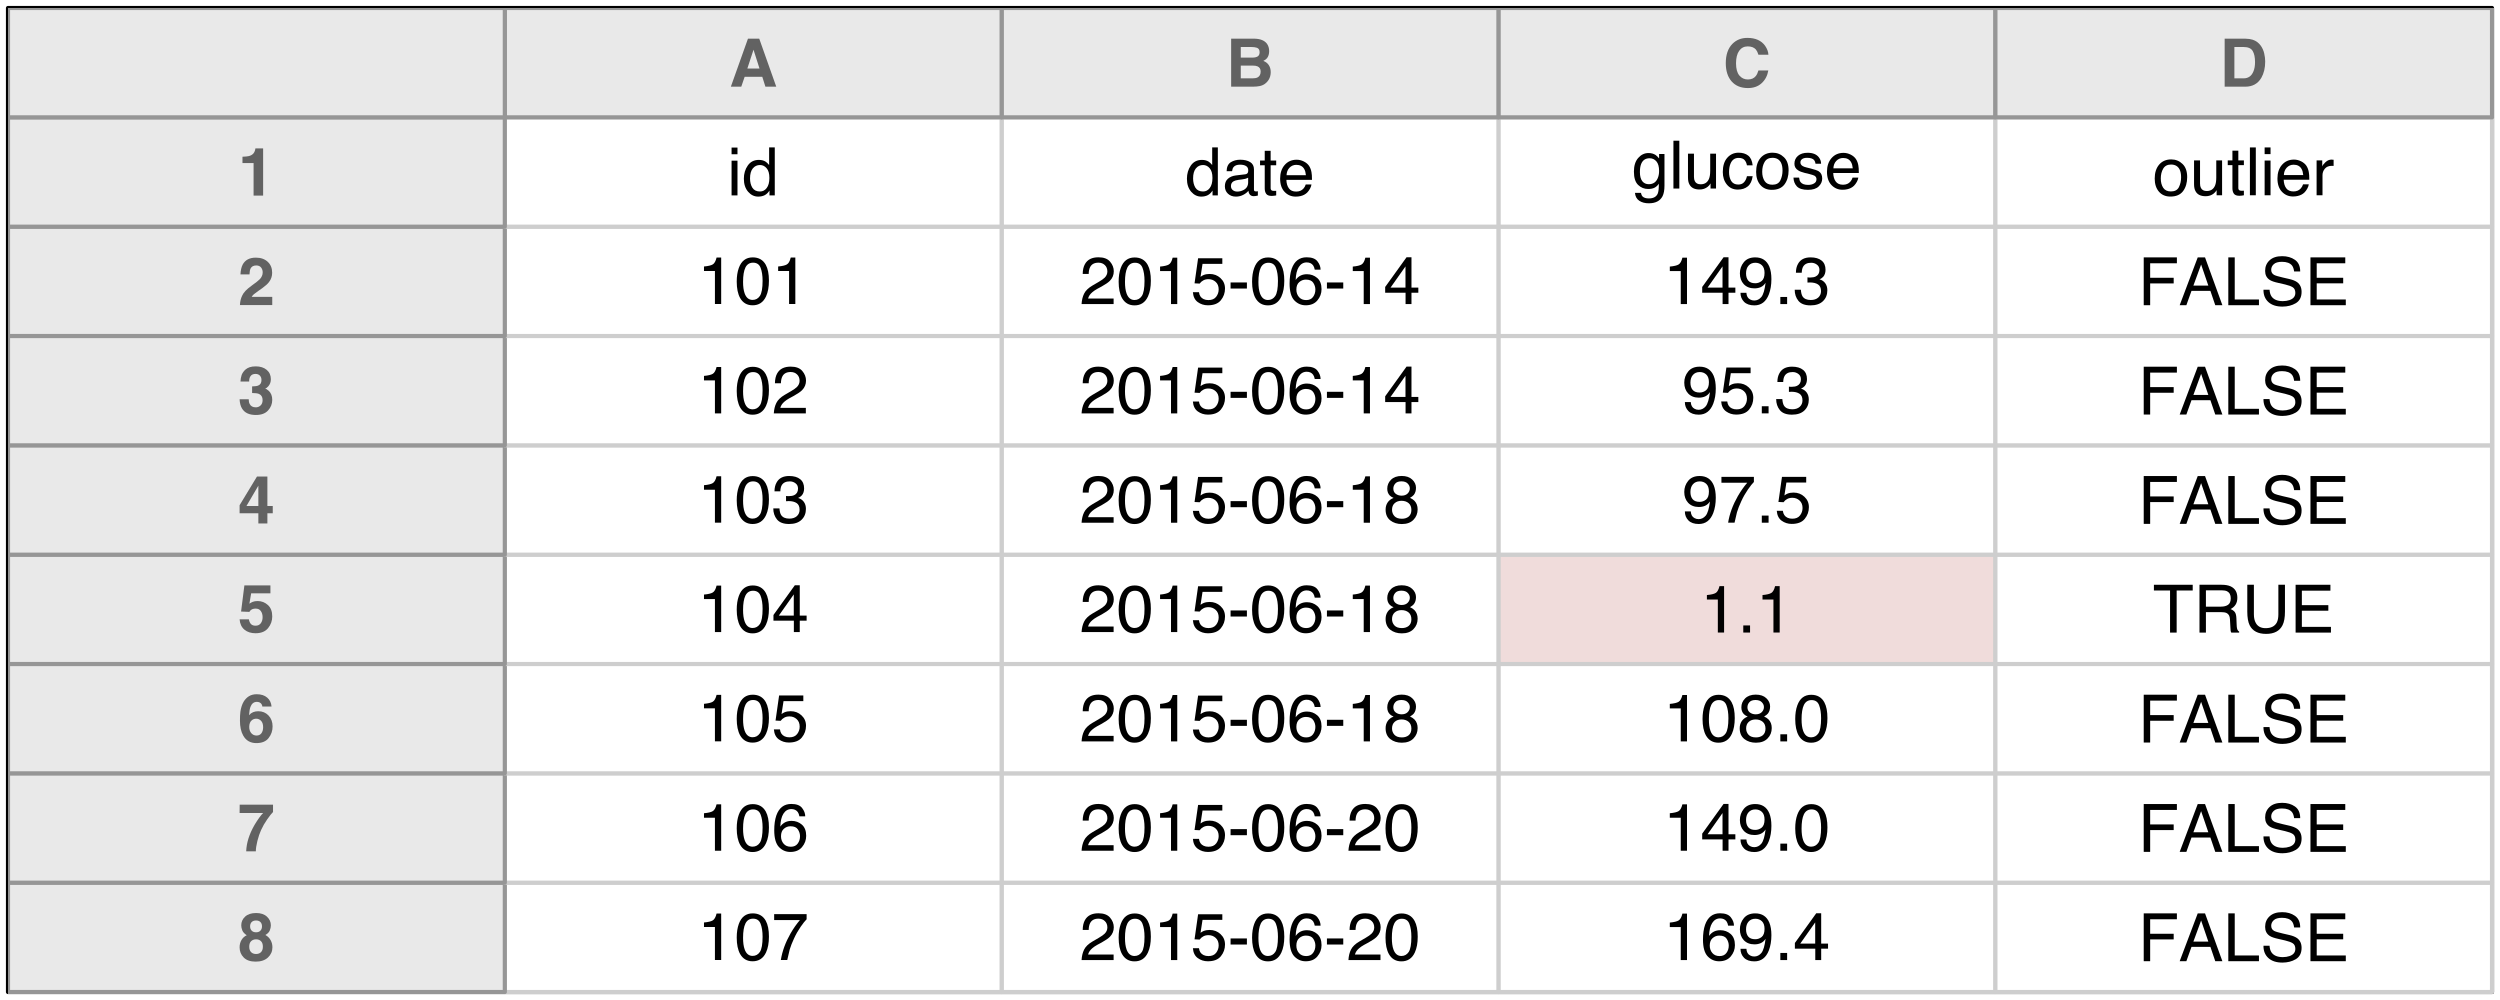 <?xml version="1.0" encoding="UTF-8"?>
<svg xmlns="http://www.w3.org/2000/svg" xmlns:xlink="http://www.w3.org/1999/xlink" width="450pt" height="180pt" viewBox="0 0 450 180" version="1.1">
<defs>
<g>
<symbol overflow="visible" id="glyph0-0">
<path style="stroke:none;" d="M 0.391 0 L 0.391 -8.609 L 7.219 -8.609 L 7.219 0 Z M 6.141 -1.078 L 6.141 -7.531 L 1.469 -7.531 L 1.469 -1.078 Z M 6.141 -1.078 "/>
</symbol>
<symbol overflow="visible" id="glyph0-1">
<path style="stroke:none;" d="M 1.031 -8.609 L 7 -8.609 L 7 -7.547 L 2.188 -7.547 L 2.188 -4.938 L 6.422 -4.938 L 6.422 -3.922 L 2.188 -3.922 L 2.188 0 L 1.031 0 Z M 1.031 -8.609 "/>
</symbol>
<symbol overflow="visible" id="glyph0-2">
<path style="stroke:none;" d="M 5.328 -3.531 L 4.031 -7.328 L 2.641 -3.531 Z M 3.422 -8.609 L 4.734 -8.609 L 7.859 0 L 6.578 0 L 5.703 -2.578 L 2.297 -2.578 L 1.375 0 L 0.172 0 Z M 4.016 -8.609 Z M 4.016 -8.609 "/>
</symbol>
<symbol overflow="visible" id="glyph0-3">
<path style="stroke:none;" d="M 0.922 -8.609 L 2.078 -8.609 L 2.078 -1.031 L 6.438 -1.031 L 6.438 0 L 0.922 0 Z M 0.922 -8.609 "/>
</symbol>
<symbol overflow="visible" id="glyph0-4">
<path style="stroke:none;" d="M 1.672 -2.781 C 1.703 -2.289 1.816 -1.895 2.016 -1.594 C 2.41 -1.02 3.094 -0.734 4.062 -0.734 C 4.5 -0.734 4.898 -0.797 5.266 -0.922 C 5.961 -1.16 6.312 -1.594 6.312 -2.219 C 6.312 -2.688 6.16 -3.02 5.859 -3.219 C 5.566 -3.414 5.102 -3.586 4.469 -3.734 L 3.312 -4 C 2.539 -4.164 2 -4.352 1.688 -4.562 C 1.145 -4.926 0.875 -5.461 0.875 -6.172 C 0.875 -6.953 1.141 -7.586 1.672 -8.078 C 2.203 -8.578 2.957 -8.828 3.938 -8.828 C 4.844 -8.828 5.609 -8.609 6.234 -8.172 C 6.867 -7.734 7.188 -7.035 7.188 -6.078 L 6.094 -6.078 C 6.031 -6.547 5.906 -6.898 5.719 -7.141 C 5.363 -7.586 4.758 -7.812 3.906 -7.812 C 3.219 -7.812 2.723 -7.664 2.422 -7.375 C 2.117 -7.094 1.969 -6.758 1.969 -6.375 C 1.969 -5.957 2.145 -5.648 2.5 -5.453 C 2.727 -5.328 3.25 -5.172 4.062 -4.984 L 5.281 -4.703 C 5.852 -4.566 6.301 -4.383 6.625 -4.156 C 7.164 -3.758 7.438 -3.176 7.438 -2.406 C 7.438 -1.457 7.086 -0.773 6.391 -0.359 C 5.703 0.047 4.898 0.25 3.984 0.25 C 2.91 0.25 2.07 -0.02 1.469 -0.562 C 0.863 -1.113 0.566 -1.852 0.578 -2.781 Z M 4.031 -8.844 Z M 4.031 -8.844 "/>
</symbol>
<symbol overflow="visible" id="glyph0-5">
<path style="stroke:none;" d="M 1.031 -8.609 L 7.297 -8.609 L 7.297 -7.547 L 2.156 -7.547 L 2.156 -4.938 L 6.922 -4.938 L 6.922 -3.938 L 2.156 -3.938 L 2.156 -1.031 L 7.391 -1.031 L 7.391 0 L 1.031 0 Z M 4.203 -8.609 Z M 4.203 -8.609 "/>
</symbol>
<symbol overflow="visible" id="glyph0-6">
<path style="stroke:none;" d="M 1.156 -5.938 L 1.156 -6.75 C 1.914 -6.82 2.441 -6.945 2.734 -7.125 C 3.035 -7.301 3.266 -7.711 3.422 -8.359 L 4.25 -8.359 L 4.25 0 L 3.125 0 L 3.125 -5.938 Z M 1.156 -5.938 "/>
</symbol>
<symbol overflow="visible" id="glyph0-7">
<path style="stroke:none;" d="M 3.516 -8.422 C 4.453 -8.422 5.102 -8.176 5.469 -7.688 C 5.844 -7.207 6.031 -6.707 6.031 -6.188 L 4.984 -6.188 C 4.922 -6.52 4.82 -6.781 4.688 -6.969 C 4.426 -7.32 4.039 -7.5 3.531 -7.5 C 2.938 -7.5 2.461 -7.223 2.109 -6.672 C 1.766 -6.129 1.578 -5.352 1.547 -4.344 C 1.785 -4.695 2.086 -4.961 2.453 -5.141 C 2.785 -5.297 3.16 -5.375 3.578 -5.375 C 4.285 -5.375 4.898 -5.148 5.422 -4.703 C 5.941 -4.254 6.203 -3.582 6.203 -2.688 C 6.203 -1.926 5.953 -1.25 5.453 -0.656 C 4.961 -0.07 4.258 0.219 3.344 0.219 C 2.551 0.219 1.867 -0.078 1.297 -0.672 C 0.734 -1.273 0.453 -2.281 0.453 -3.688 C 0.453 -4.727 0.578 -5.613 0.828 -6.344 C 1.316 -7.727 2.211 -8.422 3.516 -8.422 Z M 3.438 -0.719 C 3.988 -0.719 4.398 -0.906 4.672 -1.281 C 4.953 -1.656 5.094 -2.098 5.094 -2.609 C 5.094 -3.035 4.969 -3.441 4.719 -3.828 C 4.477 -4.211 4.031 -4.406 3.375 -4.406 C 2.926 -4.406 2.531 -4.254 2.188 -3.953 C 1.844 -3.66 1.672 -3.211 1.672 -2.609 C 1.672 -2.078 1.828 -1.629 2.141 -1.266 C 2.453 -0.898 2.883 -0.719 3.438 -0.719 Z M 3.438 -0.719 "/>
</symbol>
<symbol overflow="visible" id="glyph0-8">
<path style="stroke:none;" d="M 1.594 -2.031 C 1.625 -1.445 1.848 -1.047 2.266 -0.828 C 2.484 -0.703 2.727 -0.641 3 -0.641 C 3.5 -0.641 3.926 -0.848 4.281 -1.266 C 4.633 -1.691 4.891 -2.547 5.047 -3.828 C 4.805 -3.461 4.516 -3.203 4.172 -3.047 C 3.828 -2.898 3.453 -2.828 3.047 -2.828 C 2.242 -2.828 1.602 -3.078 1.125 -3.578 C 0.656 -4.086 0.422 -4.738 0.422 -5.531 C 0.422 -6.289 0.656 -6.957 1.125 -7.531 C 1.594 -8.113 2.281 -8.406 3.188 -8.406 C 4.406 -8.406 5.25 -7.852 5.719 -6.75 C 5.969 -6.145 6.094 -5.391 6.094 -4.484 C 6.094 -3.453 5.941 -2.539 5.641 -1.75 C 5.129 -0.426 4.258 0.234 3.031 0.234 C 2.219 0.234 1.598 0.02 1.172 -0.406 C 0.742 -0.844 0.531 -1.383 0.531 -2.031 Z M 3.188 -3.75 C 3.613 -3.75 4 -3.883 4.344 -4.156 C 4.688 -4.438 4.859 -4.922 4.859 -5.609 C 4.859 -6.223 4.703 -6.68 4.391 -6.984 C 4.078 -7.285 3.68 -7.438 3.203 -7.438 C 2.691 -7.438 2.285 -7.266 1.984 -6.922 C 1.68 -6.578 1.531 -6.113 1.531 -5.531 C 1.531 -4.988 1.66 -4.555 1.922 -4.234 C 2.191 -3.91 2.613 -3.75 3.188 -3.75 Z M 3.188 -3.75 "/>
</symbol>
<symbol overflow="visible" id="glyph0-9">
<path style="stroke:none;" d="M 1.031 -1.281 L 2.25 -1.281 L 2.25 0 L 1.031 0 Z M 1.031 -1.281 "/>
</symbol>
<symbol overflow="visible" id="glyph0-10">
<path style="stroke:none;" d="M 3.969 -2.969 L 3.969 -6.781 L 1.281 -2.969 Z M 3.984 0 L 3.984 -2.047 L 0.312 -2.047 L 0.312 -3.078 L 4.156 -8.422 L 5.047 -8.422 L 5.047 -2.969 L 6.281 -2.969 L 6.281 -2.047 L 5.047 -2.047 L 5.047 0 Z M 3.984 0 "/>
</symbol>
<symbol overflow="visible" id="glyph0-11">
<path style="stroke:none;" d="M 0.375 0 C 0.414 -0.719 0.566 -1.344 0.828 -1.875 C 1.086 -2.414 1.594 -2.906 2.344 -3.344 L 3.469 -4 C 3.969 -4.289 4.32 -4.539 4.531 -4.75 C 4.852 -5.07 5.016 -5.441 5.016 -5.859 C 5.016 -6.348 4.863 -6.734 4.562 -7.016 C 4.27 -7.305 3.883 -7.453 3.406 -7.453 C 2.676 -7.453 2.176 -7.18 1.906 -6.641 C 1.75 -6.336 1.664 -5.93 1.656 -5.422 L 0.578 -5.422 C 0.586 -6.148 0.723 -6.742 0.984 -7.203 C 1.441 -8.016 2.25 -8.422 3.406 -8.422 C 4.363 -8.422 5.062 -8.16 5.5 -7.641 C 5.945 -7.117 6.172 -6.539 6.172 -5.906 C 6.172 -5.238 5.938 -4.664 5.469 -4.188 C 5.195 -3.906 4.707 -3.566 4 -3.172 L 3.188 -2.734 C 2.812 -2.523 2.516 -2.32 2.297 -2.125 C 1.898 -1.789 1.648 -1.414 1.547 -1 L 6.141 -1 L 6.141 0 Z M 0.375 0 "/>
</symbol>
<symbol overflow="visible" id="glyph0-12">
<path style="stroke:none;" d="M 3.25 -8.391 C 4.332 -8.391 5.117 -7.941 5.609 -7.047 C 5.984 -6.359 6.172 -5.41 6.172 -4.203 C 6.172 -3.066 6 -2.125 5.656 -1.375 C 5.164 -0.301 4.359 0.234 3.234 0.234 C 2.234 0.234 1.484 -0.203 0.984 -1.078 C 0.578 -1.816 0.375 -2.801 0.375 -4.031 C 0.375 -4.977 0.5 -5.797 0.75 -6.484 C 1.207 -7.754 2.039 -8.391 3.25 -8.391 Z M 3.234 -0.734 C 3.785 -0.734 4.223 -0.973 4.547 -1.453 C 4.867 -1.941 5.031 -2.848 5.031 -4.172 C 5.031 -5.117 4.91 -5.898 4.672 -6.516 C 4.441 -7.129 3.988 -7.438 3.312 -7.438 C 2.688 -7.438 2.227 -7.145 1.938 -6.562 C 1.656 -5.977 1.516 -5.117 1.516 -3.984 C 1.516 -3.129 1.609 -2.441 1.797 -1.922 C 2.078 -1.129 2.555 -0.734 3.234 -0.734 Z M 3.234 -0.734 "/>
</symbol>
<symbol overflow="visible" id="glyph0-13">
<path style="stroke:none;" d="M 1.484 -2.141 C 1.555 -1.535 1.836 -1.117 2.328 -0.891 C 2.578 -0.773 2.863 -0.719 3.188 -0.719 C 3.812 -0.719 4.273 -0.914 4.578 -1.312 C 4.879 -1.707 5.031 -2.148 5.031 -2.641 C 5.031 -3.223 4.848 -3.676 4.484 -4 C 4.129 -4.32 3.703 -4.484 3.203 -4.484 C 2.836 -4.484 2.523 -4.41 2.266 -4.266 C 2.004 -4.129 1.785 -3.938 1.609 -3.688 L 0.688 -3.734 L 1.328 -8.25 L 5.688 -8.25 L 5.688 -7.234 L 2.125 -7.234 L 1.766 -4.906 C 1.961 -5.051 2.148 -5.16 2.328 -5.234 C 2.641 -5.359 3 -5.422 3.406 -5.422 C 4.176 -5.422 4.828 -5.172 5.359 -4.672 C 5.898 -4.18 6.172 -3.555 6.172 -2.797 C 6.172 -2.004 5.922 -1.301 5.422 -0.688 C 4.93 -0.082 4.148 0.219 3.078 0.219 C 2.398 0.219 1.797 0.023 1.266 -0.359 C 0.742 -0.742 0.453 -1.336 0.391 -2.141 Z M 1.484 -2.141 "/>
</symbol>
<symbol overflow="visible" id="glyph0-14">
<path style="stroke:none;" d="M 0.5 -3.891 L 3.438 -3.891 L 3.438 -2.797 L 0.5 -2.797 Z M 0.5 -3.891 "/>
</symbol>
<symbol overflow="visible" id="glyph0-15">
<path style="stroke:none;" d="M 6.281 -8.25 L 6.281 -7.328 C 6.008 -7.066 5.648 -6.613 5.203 -5.969 C 4.754 -5.32 4.359 -4.625 4.016 -3.875 C 3.672 -3.133 3.41 -2.469 3.234 -1.875 C 3.129 -1.488 2.984 -0.863 2.797 0 L 1.641 0 C 1.898 -1.602 2.484 -3.195 3.391 -4.781 C 3.93 -5.707 4.492 -6.508 5.078 -7.188 L 0.438 -7.188 L 0.438 -8.25 Z M 6.281 -8.25 "/>
</symbol>
<symbol overflow="visible" id="glyph0-16">
<path style="stroke:none;" d="M 3.266 -4.875 C 3.734 -4.875 4.098 -5.004 4.359 -5.266 C 4.617 -5.523 4.75 -5.832 4.75 -6.188 C 4.75 -6.5 4.625 -6.785 4.375 -7.047 C 4.125 -7.316 3.742 -7.453 3.234 -7.453 C 2.723 -7.453 2.352 -7.316 2.125 -7.047 C 1.895 -6.785 1.781 -6.484 1.781 -6.141 C 1.781 -5.742 1.926 -5.43 2.219 -5.203 C 2.52 -4.984 2.867 -4.875 3.266 -4.875 Z M 3.328 -0.719 C 3.816 -0.719 4.223 -0.848 4.547 -1.109 C 4.867 -1.379 5.031 -1.773 5.031 -2.297 C 5.031 -2.836 4.863 -3.25 4.531 -3.531 C 4.195 -3.812 3.77 -3.953 3.25 -3.953 C 2.75 -3.953 2.336 -3.805 2.016 -3.516 C 1.703 -3.234 1.547 -2.836 1.547 -2.328 C 1.547 -1.891 1.691 -1.508 1.984 -1.188 C 2.273 -0.875 2.723 -0.719 3.328 -0.719 Z M 1.828 -4.469 C 1.535 -4.594 1.305 -4.738 1.141 -4.906 C 0.836 -5.219 0.688 -5.625 0.688 -6.125 C 0.688 -6.75 0.91 -7.285 1.359 -7.734 C 1.816 -8.191 2.457 -8.422 3.281 -8.422 C 4.094 -8.422 4.723 -8.207 5.172 -7.781 C 5.629 -7.352 5.859 -6.859 5.859 -6.297 C 5.859 -5.773 5.727 -5.348 5.469 -5.016 C 5.32 -4.836 5.094 -4.66 4.781 -4.484 C 5.125 -4.328 5.395 -4.145 5.594 -3.938 C 5.969 -3.539 6.156 -3.031 6.156 -2.406 C 6.156 -1.664 5.906 -1.039 5.406 -0.531 C 4.914 -0.02 4.219 0.234 3.312 0.234 C 2.488 0.234 1.797 0.016 1.234 -0.422 C 0.672 -0.867 0.391 -1.516 0.391 -2.359 C 0.391 -2.848 0.508 -3.273 0.75 -3.641 C 0.988 -4.004 1.348 -4.281 1.828 -4.469 Z M 1.828 -4.469 "/>
</symbol>
<symbol overflow="visible" id="glyph0-17">
<path style="stroke:none;" d="M 7.172 -8.609 L 7.172 -7.578 L 4.281 -7.578 L 4.281 0 L 3.094 0 L 3.094 -7.578 L 0.188 -7.578 L 0.188 -8.609 Z M 7.172 -8.609 "/>
</symbol>
<symbol overflow="visible" id="glyph0-18">
<path style="stroke:none;" d="M 4.922 -4.672 C 5.461 -4.672 5.891 -4.781 6.203 -5 C 6.523 -5.219 6.688 -5.609 6.688 -6.172 C 6.688 -6.785 6.469 -7.207 6.031 -7.438 C 5.789 -7.551 5.469 -7.609 5.062 -7.609 L 2.219 -7.609 L 2.219 -4.672 Z M 1.062 -8.609 L 5.047 -8.609 C 5.703 -8.609 6.238 -8.516 6.656 -8.328 C 7.469 -7.953 7.875 -7.27 7.875 -6.281 C 7.875 -5.77 7.766 -5.348 7.547 -5.016 C 7.336 -4.691 7.039 -4.43 6.656 -4.234 C 7 -4.098 7.254 -3.914 7.422 -3.688 C 7.586 -3.469 7.68 -3.109 7.703 -2.609 L 7.75 -1.453 C 7.758 -1.129 7.785 -0.883 7.828 -0.719 C 7.898 -0.445 8.023 -0.27 8.203 -0.188 L 8.203 0 L 6.781 0 C 6.738 -0.07 6.703 -0.164 6.672 -0.281 C 6.648 -0.406 6.633 -0.633 6.625 -0.969 L 6.547 -2.406 C 6.523 -2.969 6.316 -3.344 5.922 -3.531 C 5.703 -3.633 5.352 -3.688 4.875 -3.688 L 2.219 -3.688 L 2.219 0 L 1.062 0 Z M 1.062 -8.609 "/>
</symbol>
<symbol overflow="visible" id="glyph0-19">
<path style="stroke:none;" d="M 2.188 -8.609 L 2.188 -3.281 C 2.188 -2.656 2.301 -2.141 2.531 -1.734 C 2.875 -1.109 3.461 -0.797 4.297 -0.797 C 5.273 -0.797 5.945 -1.133 6.312 -1.812 C 6.5 -2.176 6.594 -2.664 6.594 -3.281 L 6.594 -8.609 L 7.781 -8.609 L 7.781 -3.781 C 7.781 -2.719 7.633 -1.898 7.344 -1.328 C 6.82 -0.285 5.836 0.234 4.391 0.234 C 2.93 0.234 1.941 -0.285 1.422 -1.328 C 1.141 -1.898 1 -2.719 1 -3.781 L 1 -8.609 Z M 4.391 -8.609 Z M 4.391 -8.609 "/>
</symbol>
<symbol overflow="visible" id="glyph0-20">
<path style="stroke:none;" d="M 3.125 0.234 C 2.125 0.234 1.398 -0.035 0.953 -0.578 C 0.504 -1.129 0.281 -1.797 0.281 -2.578 L 1.391 -2.578 C 1.43 -2.035 1.531 -1.641 1.688 -1.391 C 1.969 -0.953 2.461 -0.734 3.172 -0.734 C 3.734 -0.734 4.18 -0.879 4.516 -1.172 C 4.848 -1.473 5.016 -1.859 5.016 -2.328 C 5.016 -2.898 4.836 -3.301 4.484 -3.531 C 4.129 -3.77 3.641 -3.891 3.016 -3.891 C 2.941 -3.891 2.867 -3.883 2.797 -3.875 C 2.723 -3.875 2.648 -3.875 2.578 -3.875 L 2.578 -4.812 C 2.691 -4.789 2.785 -4.781 2.859 -4.781 C 2.93 -4.781 3.008 -4.781 3.094 -4.781 C 3.488 -4.781 3.812 -4.844 4.062 -4.969 C 4.508 -5.188 4.734 -5.578 4.734 -6.141 C 4.734 -6.555 4.582 -6.875 4.281 -7.094 C 3.988 -7.32 3.645 -7.438 3.25 -7.438 C 2.551 -7.438 2.066 -7.203 1.797 -6.734 C 1.648 -6.484 1.566 -6.117 1.547 -5.641 L 0.5 -5.641 C 0.5 -6.266 0.625 -6.797 0.875 -7.234 C 1.301 -8.016 2.055 -8.406 3.141 -8.406 C 3.992 -8.406 4.656 -8.211 5.125 -7.828 C 5.594 -7.453 5.828 -6.898 5.828 -6.172 C 5.828 -5.66 5.691 -5.242 5.422 -4.922 C 5.242 -4.723 5.02 -4.566 4.75 -4.453 C 5.188 -4.328 5.531 -4.094 5.781 -3.75 C 6.031 -3.406 6.156 -2.984 6.156 -2.484 C 6.156 -1.68 5.891 -1.023 5.359 -0.516 C 4.836 -0.016 4.094 0.234 3.125 0.234 Z M 3.125 0.234 "/>
</symbol>
<symbol overflow="visible" id="glyph0-21">
<path style="stroke:none;" d="M 3.266 -0.688 C 3.961 -0.688 4.441 -0.945 4.703 -1.469 C 4.961 -2 5.094 -2.586 5.094 -3.234 C 5.094 -3.828 5 -4.305 4.812 -4.672 C 4.508 -5.242 4 -5.531 3.281 -5.531 C 2.633 -5.531 2.164 -5.285 1.875 -4.797 C 1.582 -4.305 1.438 -3.711 1.438 -3.016 C 1.438 -2.348 1.582 -1.789 1.875 -1.344 C 2.164 -0.906 2.629 -0.688 3.266 -0.688 Z M 3.312 -6.453 C 4.113 -6.453 4.789 -6.18 5.344 -5.641 C 5.906 -5.109 6.188 -4.316 6.188 -3.266 C 6.188 -2.254 5.941 -1.414 5.453 -0.75 C 4.961 -0.094 4.203 0.234 3.172 0.234 C 2.305 0.234 1.617 -0.055 1.109 -0.641 C 0.598 -1.234 0.344 -2.02 0.344 -3 C 0.344 -4.051 0.609 -4.891 1.141 -5.516 C 1.68 -6.141 2.406 -6.453 3.312 -6.453 Z M 3.266 -6.422 Z M 3.266 -6.422 "/>
</symbol>
<symbol overflow="visible" id="glyph0-22">
<path style="stroke:none;" d="M 1.828 -6.281 L 1.828 -2.109 C 1.828 -1.785 1.879 -1.523 1.984 -1.328 C 2.172 -0.953 2.52 -0.766 3.031 -0.766 C 3.758 -0.766 4.258 -1.094 4.531 -1.75 C 4.676 -2.102 4.75 -2.582 4.75 -3.188 L 4.75 -6.281 L 5.797 -6.281 L 5.797 0 L 4.812 0 L 4.812 -0.922 C 4.676 -0.68 4.508 -0.484 4.312 -0.328 C 3.906 0.004 3.414 0.172 2.844 0.172 C 1.945 0.172 1.336 -0.129 1.016 -0.734 C 0.836 -1.047 0.75 -1.473 0.75 -2.016 L 0.75 -6.281 Z M 3.281 -6.422 Z M 3.281 -6.422 "/>
</symbol>
<symbol overflow="visible" id="glyph0-23">
<path style="stroke:none;" d="M 0.984 -8.031 L 2.047 -8.031 L 2.047 -6.281 L 3.047 -6.281 L 3.047 -5.422 L 2.047 -5.422 L 2.047 -1.312 C 2.047 -1.094 2.125 -0.945 2.281 -0.875 C 2.352 -0.832 2.488 -0.812 2.688 -0.812 C 2.738 -0.812 2.789 -0.812 2.844 -0.812 C 2.906 -0.82 2.973 -0.828 3.047 -0.828 L 3.047 0 C 2.93 0.031 2.805 0.051 2.672 0.062 C 2.547 0.082 2.406 0.094 2.25 0.094 C 1.758 0.094 1.426 -0.031 1.25 -0.281 C 1.07 -0.531 0.984 -0.859 0.984 -1.266 L 0.984 -5.422 L 0.141 -5.422 L 0.141 -6.281 L 0.984 -6.281 Z M 0.984 -8.031 "/>
</symbol>
<symbol overflow="visible" id="glyph0-24">
<path style="stroke:none;" d="M 0.797 -8.609 L 1.859 -8.609 L 1.859 0 L 0.797 0 Z M 0.797 -8.609 "/>
</symbol>
<symbol overflow="visible" id="glyph0-25">
<path style="stroke:none;" d="M 0.781 -6.25 L 1.844 -6.25 L 1.844 0 L 0.781 0 Z M 0.781 -8.609 L 1.844 -8.609 L 1.844 -7.406 L 0.781 -7.406 Z M 0.781 -8.609 "/>
</symbol>
<symbol overflow="visible" id="glyph0-26">
<path style="stroke:none;" d="M 3.391 -6.422 C 3.836 -6.422 4.27 -6.316 4.688 -6.109 C 5.102 -5.898 5.422 -5.629 5.641 -5.297 C 5.848 -4.973 5.988 -4.602 6.062 -4.188 C 6.125 -3.895 6.156 -3.43 6.156 -2.797 L 1.547 -2.797 C 1.566 -2.16 1.719 -1.648 2 -1.266 C 2.281 -0.879 2.719 -0.688 3.312 -0.688 C 3.863 -0.688 4.301 -0.867 4.625 -1.234 C 4.812 -1.441 4.945 -1.688 5.031 -1.969 L 6.062 -1.969 C 6.039 -1.738 5.953 -1.484 5.797 -1.203 C 5.641 -0.922 5.469 -0.688 5.281 -0.5 C 4.957 -0.188 4.555 0.02 4.078 0.125 C 3.828 0.188 3.539 0.219 3.219 0.219 C 2.438 0.219 1.773 -0.062 1.234 -0.625 C 0.691 -1.195 0.422 -1.992 0.422 -3.016 C 0.422 -4.023 0.691 -4.844 1.234 -5.469 C 1.785 -6.102 2.504 -6.422 3.391 -6.422 Z M 5.062 -3.641 C 5.02 -4.098 4.922 -4.461 4.766 -4.734 C 4.484 -5.242 4.004 -5.5 3.328 -5.5 C 2.836 -5.5 2.426 -5.32 2.094 -4.969 C 1.77 -4.625 1.598 -4.18 1.578 -3.641 Z M 3.281 -6.422 Z M 3.281 -6.422 "/>
</symbol>
<symbol overflow="visible" id="glyph0-27">
<path style="stroke:none;" d="M 0.797 -6.281 L 1.812 -6.281 L 1.812 -5.188 C 1.883 -5.406 2.082 -5.664 2.406 -5.969 C 2.727 -6.27 3.098 -6.422 3.516 -6.422 C 3.535 -6.422 3.566 -6.414 3.609 -6.406 C 3.66 -6.406 3.742 -6.398 3.859 -6.391 L 3.859 -5.281 C 3.797 -5.289 3.738 -5.297 3.688 -5.297 C 3.633 -5.297 3.578 -5.297 3.516 -5.297 C 2.984 -5.297 2.57 -5.125 2.281 -4.781 C 2 -4.445 1.859 -4.055 1.859 -3.609 L 1.859 0 L 0.797 0 Z M 0.797 -6.281 "/>
</symbol>
<symbol overflow="visible" id="glyph0-28">
<path style="stroke:none;" d="M 2.984 -6.391 C 3.484 -6.391 3.914 -6.27 4.281 -6.031 C 4.477 -5.883 4.68 -5.68 4.891 -5.422 L 4.891 -6.219 L 5.859 -6.219 L 5.859 -0.516 C 5.859 0.285 5.742 0.914 5.516 1.375 C 5.078 2.227 4.25 2.656 3.031 2.656 C 2.352 2.656 1.785 2.504 1.328 2.203 C 0.867 1.898 0.609 1.426 0.547 0.781 L 1.625 0.781 C 1.676 1.062 1.773 1.281 1.922 1.438 C 2.16 1.664 2.535 1.781 3.047 1.781 C 3.859 1.781 4.391 1.492 4.641 0.922 C 4.785 0.586 4.852 -0.008 4.844 -0.875 C 4.633 -0.551 4.379 -0.312 4.078 -0.156 C 3.785 0 3.395 0.078 2.906 0.078 C 2.227 0.078 1.633 -0.16 1.125 -0.641 C 0.613 -1.129 0.359 -1.93 0.359 -3.047 C 0.359 -4.098 0.613 -4.914 1.125 -5.5 C 1.645 -6.094 2.266 -6.391 2.984 -6.391 Z M 4.891 -3.172 C 4.891 -3.941 4.727 -4.516 4.406 -4.891 C 4.082 -5.266 3.676 -5.453 3.188 -5.453 C 2.438 -5.453 1.926 -5.102 1.656 -4.406 C 1.508 -4.039 1.438 -3.555 1.438 -2.953 C 1.438 -2.242 1.578 -1.703 1.859 -1.328 C 2.148 -0.961 2.539 -0.781 3.031 -0.781 C 3.789 -0.781 4.32 -1.125 4.625 -1.812 C 4.801 -2.195 4.891 -2.648 4.891 -3.172 Z M 3.109 -6.422 Z M 3.109 -6.422 "/>
</symbol>
<symbol overflow="visible" id="glyph0-29">
<path style="stroke:none;" d="M 3.188 -6.453 C 3.895 -6.453 4.469 -6.281 4.906 -5.938 C 5.352 -5.594 5.625 -5.004 5.719 -4.172 L 4.688 -4.172 C 4.625 -4.555 4.484 -4.875 4.266 -5.125 C 4.047 -5.383 3.688 -5.516 3.188 -5.516 C 2.52 -5.516 2.039 -5.188 1.75 -4.531 C 1.562 -4.102 1.469 -3.578 1.469 -2.953 C 1.469 -2.328 1.598 -1.797 1.859 -1.359 C 2.129 -0.93 2.551 -0.719 3.125 -0.719 C 3.562 -0.719 3.906 -0.852 4.156 -1.125 C 4.414 -1.395 4.594 -1.758 4.688 -2.219 L 5.719 -2.219 C 5.602 -1.383 5.312 -0.773 4.844 -0.391 C 4.375 -0.004 3.773 0.188 3.047 0.188 C 2.223 0.188 1.566 -0.113 1.078 -0.719 C 0.586 -1.32 0.344 -2.07 0.344 -2.969 C 0.344 -4.07 0.609 -4.926 1.141 -5.531 C 1.68 -6.145 2.363 -6.453 3.188 -6.453 Z M 3.031 -6.422 Z M 3.031 -6.422 "/>
</symbol>
<symbol overflow="visible" id="glyph0-30">
<path style="stroke:none;" d="M 1.406 -1.969 C 1.438 -1.613 1.523 -1.344 1.672 -1.156 C 1.93 -0.82 2.391 -0.656 3.047 -0.656 C 3.441 -0.656 3.785 -0.738 4.078 -0.906 C 4.379 -1.07 4.531 -1.332 4.531 -1.688 C 4.531 -1.957 4.41 -2.164 4.172 -2.312 C 4.016 -2.395 3.711 -2.492 3.266 -2.609 L 2.422 -2.812 C 1.891 -2.945 1.5 -3.098 1.25 -3.266 C 0.789 -3.547 0.562 -3.941 0.562 -4.453 C 0.562 -5.047 0.773 -5.523 1.203 -5.891 C 1.629 -6.254 2.207 -6.438 2.938 -6.438 C 3.875 -6.438 4.551 -6.16 4.969 -5.609 C 5.238 -5.254 5.367 -4.875 5.359 -4.469 L 4.359 -4.469 C 4.336 -4.707 4.254 -4.926 4.109 -5.125 C 3.867 -5.395 3.445 -5.531 2.844 -5.531 C 2.445 -5.531 2.145 -5.453 1.938 -5.297 C 1.738 -5.148 1.641 -4.953 1.641 -4.703 C 1.641 -4.43 1.773 -4.211 2.047 -4.047 C 2.203 -3.953 2.43 -3.867 2.734 -3.797 L 3.422 -3.625 C 4.18 -3.438 4.691 -3.258 4.953 -3.094 C 5.359 -2.82 5.562 -2.395 5.562 -1.812 C 5.562 -1.258 5.348 -0.781 4.922 -0.375 C 4.504 0.031 3.863 0.234 3 0.234 C 2.062 0.234 1.395 0.023 1 -0.391 C 0.613 -0.816 0.41 -1.344 0.391 -1.969 Z M 2.953 -6.422 Z M 2.953 -6.422 "/>
</symbol>
<symbol overflow="visible" id="glyph0-31">
<path style="stroke:none;" d="M 1.438 -3.062 C 1.438 -2.395 1.578 -1.832 1.859 -1.375 C 2.148 -0.926 2.609 -0.703 3.234 -0.703 C 3.723 -0.703 4.125 -0.91 4.438 -1.328 C 4.758 -1.742 4.922 -2.348 4.922 -3.141 C 4.922 -3.93 4.754 -4.516 4.422 -4.891 C 4.098 -5.273 3.703 -5.469 3.234 -5.469 C 2.703 -5.469 2.27 -5.266 1.938 -4.859 C 1.602 -4.453 1.438 -3.852 1.438 -3.062 Z M 3.031 -6.391 C 3.508 -6.391 3.91 -6.285 4.234 -6.078 C 4.422 -5.961 4.633 -5.758 4.875 -5.469 L 4.875 -8.641 L 5.891 -8.641 L 5.891 0 L 4.938 0 L 4.938 -0.875 C 4.695 -0.488 4.406 -0.207 4.062 -0.031 C 3.727 0.133 3.344 0.219 2.906 0.219 C 2.207 0.219 1.602 -0.07 1.094 -0.656 C 0.582 -1.25 0.328 -2.031 0.328 -3 C 0.328 -3.914 0.562 -4.707 1.031 -5.375 C 1.5 -6.051 2.164 -6.391 3.031 -6.391 Z M 3.031 -6.391 "/>
</symbol>
<symbol overflow="visible" id="glyph0-32">
<path style="stroke:none;" d="M 1.578 -1.672 C 1.578 -1.367 1.688 -1.129 1.906 -0.953 C 2.133 -0.773 2.398 -0.688 2.703 -0.688 C 3.078 -0.688 3.438 -0.77 3.781 -0.938 C 4.375 -1.227 4.672 -1.695 4.672 -2.344 L 4.672 -3.188 C 4.535 -3.113 4.363 -3.047 4.156 -2.984 C 3.957 -2.93 3.758 -2.895 3.562 -2.875 L 2.938 -2.797 C 2.551 -2.742 2.258 -2.66 2.062 -2.547 C 1.738 -2.367 1.578 -2.078 1.578 -1.672 Z M 4.141 -3.797 C 4.379 -3.828 4.539 -3.93 4.625 -4.109 C 4.664 -4.203 4.688 -4.336 4.688 -4.516 C 4.688 -4.867 4.555 -5.125 4.297 -5.281 C 4.047 -5.445 3.688 -5.531 3.219 -5.531 C 2.664 -5.531 2.273 -5.383 2.047 -5.094 C 1.91 -4.926 1.82 -4.68 1.781 -4.359 L 0.797 -4.359 C 0.816 -5.129 1.066 -5.664 1.547 -5.969 C 2.035 -6.27 2.598 -6.422 3.234 -6.422 C 3.973 -6.422 4.57 -6.281 5.031 -6 C 5.488 -5.719 5.719 -5.281 5.719 -4.688 L 5.719 -1.078 C 5.719 -0.973 5.738 -0.883 5.781 -0.812 C 5.832 -0.75 5.93 -0.719 6.078 -0.719 C 6.117 -0.719 6.164 -0.719 6.219 -0.719 C 6.281 -0.727 6.348 -0.738 6.422 -0.75 L 6.422 0.031 C 6.254 0.07 6.125 0.098 6.031 0.109 C 5.945 0.129 5.832 0.141 5.688 0.141 C 5.32 0.141 5.062 0.008 4.906 -0.25 C 4.812 -0.383 4.75 -0.578 4.719 -0.828 C 4.5 -0.547 4.188 -0.301 3.781 -0.094 C 3.383 0.113 2.945 0.219 2.469 0.219 C 1.883 0.219 1.406 0.039 1.031 -0.312 C 0.664 -0.664 0.484 -1.109 0.484 -1.641 C 0.484 -2.223 0.664 -2.676 1.031 -3 C 1.395 -3.32 1.867 -3.52 2.453 -3.594 Z M 3.266 -6.422 Z M 3.266 -6.422 "/>
</symbol>
<symbol overflow="visible" id="glyph1-0">
<path style="stroke:none;" d="M 0.906 0 L 0.906 -8.641 L 7.859 -8.641 L 7.859 0 Z M 6.781 -1.078 L 6.781 -7.562 L 1.984 -7.562 L 1.984 -1.078 Z M 6.781 -1.078 "/>
</symbol>
<symbol overflow="visible" id="glyph1-1">
<path style="stroke:none;" d="M 2.047 -2.469 C 2.047 -2.051 2.156 -1.727 2.375 -1.5 C 2.594 -1.27 2.895 -1.156 3.281 -1.156 C 3.656 -1.156 3.953 -1.27 4.172 -1.5 C 4.391 -1.727 4.5 -2.051 4.5 -2.469 C 4.5 -2.906 4.391 -3.234 4.172 -3.453 C 3.953 -3.68 3.656 -3.797 3.281 -3.797 C 2.906 -3.797 2.602 -3.68 2.375 -3.453 C 2.156 -3.234 2.047 -2.906 2.047 -2.469 Z M 0.312 -2.359 C 0.312 -2.836 0.422 -3.27 0.641 -3.656 C 0.859 -4.039 1.176 -4.332 1.594 -4.531 C 1.188 -4.801 0.922 -5.094 0.797 -5.406 C 0.672 -5.727 0.609 -6.031 0.609 -6.312 C 0.609 -6.926 0.836 -7.445 1.297 -7.875 C 1.766 -8.312 2.426 -8.531 3.281 -8.531 C 4.125 -8.531 4.773 -8.312 5.234 -7.875 C 5.703 -7.445 5.938 -6.926 5.938 -6.312 C 5.938 -6.031 5.875 -5.727 5.75 -5.406 C 5.633 -5.094 5.367 -4.816 4.953 -4.578 C 5.367 -4.348 5.68 -4.039 5.891 -3.656 C 6.109 -3.27 6.219 -2.836 6.219 -2.359 C 6.219 -1.641 5.953 -1.031 5.422 -0.531 C 4.891 -0.031 4.148 0.219 3.203 0.219 C 2.254 0.219 1.535 -0.031 1.047 -0.531 C 0.555 -1.031 0.312 -1.641 0.312 -2.359 Z M 2.203 -6.125 C 2.203 -5.812 2.297 -5.555 2.484 -5.359 C 2.672 -5.16 2.938 -5.062 3.281 -5.062 C 3.613 -5.062 3.875 -5.16 4.062 -5.359 C 4.25 -5.555 4.344 -5.812 4.344 -6.125 C 4.344 -6.457 4.25 -6.719 4.062 -6.906 C 3.875 -7.094 3.613 -7.188 3.281 -7.188 C 2.938 -7.188 2.672 -7.094 2.484 -6.906 C 2.297 -6.719 2.203 -6.457 2.203 -6.125 Z M 2.203 -6.125 "/>
</symbol>
<symbol overflow="visible" id="glyph1-2">
<path style="stroke:none;" d="M 6.328 -7.078 C 6.078 -6.828 5.727 -6.383 5.281 -5.75 C 4.844 -5.125 4.473 -4.477 4.172 -3.812 C 3.93 -3.281 3.711 -2.633 3.516 -1.875 C 3.328 -1.113 3.234 -0.488 3.234 0 L 1.5 0 C 1.551 -1.52 2.051 -3.102 3 -4.75 C 3.613 -5.77 4.129 -6.484 4.547 -6.891 L 0.312 -6.891 L 0.328 -8.391 L 6.328 -8.391 Z M 6.328 -7.078 "/>
</symbol>
<symbol overflow="visible" id="glyph1-3">
<path style="stroke:none;" d="M 2.047 -2.688 C 2.047 -2.227 2.172 -1.852 2.422 -1.562 C 2.672 -1.281 2.984 -1.141 3.359 -1.141 C 3.734 -1.141 4.023 -1.273 4.234 -1.547 C 4.441 -1.828 4.547 -2.191 4.547 -2.641 C 4.547 -3.141 4.426 -3.52 4.188 -3.781 C 3.945 -4.039 3.648 -4.172 3.297 -4.172 C 3.016 -4.172 2.766 -4.086 2.547 -3.922 C 2.211 -3.672 2.047 -3.258 2.047 -2.688 Z M 4.406 -6.359 C 4.406 -6.492 4.352 -6.645 4.25 -6.812 C 4.062 -7.07 3.785 -7.203 3.422 -7.203 C 2.879 -7.203 2.492 -6.898 2.266 -6.297 C 2.141 -5.961 2.055 -5.469 2.016 -4.812 C 2.223 -5.051 2.461 -5.227 2.734 -5.344 C 3.004 -5.457 3.316 -5.516 3.672 -5.516 C 4.422 -5.516 5.035 -5.258 5.516 -4.75 C 6.004 -4.238 6.25 -3.582 6.25 -2.781 C 6.25 -1.988 6.008 -1.289 5.531 -0.688 C 5.062 -0.082 4.328 0.219 3.328 0.219 C 2.266 0.219 1.477 -0.227 0.969 -1.125 C 0.57 -1.82 0.375 -2.723 0.375 -3.828 C 0.375 -4.473 0.398 -5 0.453 -5.406 C 0.555 -6.133 0.75 -6.738 1.031 -7.219 C 1.27 -7.625 1.582 -7.953 1.969 -8.203 C 2.363 -8.453 2.836 -8.578 3.391 -8.578 C 4.18 -8.578 4.812 -8.375 5.281 -7.969 C 5.75 -7.562 6.008 -7.023 6.062 -6.359 Z M 4.406 -6.359 "/>
</symbol>
<symbol overflow="visible" id="glyph1-4">
<path style="stroke:none;" d="M 1.984 -2.281 C 2.047 -1.914 2.172 -1.633 2.359 -1.438 C 2.547 -1.238 2.82 -1.141 3.188 -1.141 C 3.594 -1.141 3.906 -1.285 4.125 -1.578 C 4.344 -1.867 4.453 -2.234 4.453 -2.672 C 4.453 -3.109 4.348 -3.473 4.141 -3.766 C 3.941 -4.066 3.629 -4.219 3.203 -4.219 C 2.992 -4.219 2.816 -4.191 2.672 -4.141 C 2.41 -4.047 2.211 -3.875 2.078 -3.625 L 0.578 -3.688 L 1.172 -8.391 L 5.859 -8.391 L 5.859 -6.969 L 2.391 -6.969 L 2.078 -5.109 C 2.336 -5.273 2.539 -5.383 2.688 -5.438 C 2.926 -5.531 3.219 -5.578 3.562 -5.578 C 4.27 -5.578 4.883 -5.336 5.406 -4.859 C 5.926 -4.391 6.188 -3.707 6.188 -2.812 C 6.188 -2.02 5.938 -1.316 5.438 -0.703 C 4.938 -0.086 4.18 0.219 3.172 0.219 C 2.367 0.219 1.707 0.004 1.188 -0.422 C 0.664 -0.859 0.375 -1.477 0.312 -2.281 Z M 1.984 -2.281 "/>
</symbol>
<symbol overflow="visible" id="glyph1-5">
<path style="stroke:none;" d="M 6.281 -1.828 L 5.312 -1.828 L 5.312 0 L 3.688 0 L 3.688 -1.828 L 0.312 -1.828 L 0.312 -3.281 L 3.438 -8.438 L 5.312 -8.438 L 5.312 -3.141 L 6.281 -3.141 Z M 3.688 -3.141 L 3.688 -6.797 L 1.547 -3.141 Z M 3.688 -3.141 "/>
</symbol>
<symbol overflow="visible" id="glyph1-6">
<path style="stroke:none;" d="M 1.953 -2.609 C 1.953 -2.266 2.008 -1.984 2.125 -1.766 C 2.32 -1.359 2.691 -1.156 3.234 -1.156 C 3.555 -1.156 3.836 -1.266 4.078 -1.484 C 4.328 -1.711 4.453 -2.035 4.453 -2.453 C 4.453 -3.016 4.227 -3.391 3.781 -3.578 C 3.52 -3.68 3.113 -3.734 2.562 -3.734 L 2.562 -4.922 C 3.102 -4.93 3.477 -4.988 3.688 -5.094 C 4.062 -5.25 4.25 -5.578 4.25 -6.078 C 4.25 -6.398 4.156 -6.66 3.969 -6.859 C 3.781 -7.066 3.516 -7.172 3.172 -7.172 C 2.773 -7.172 2.484 -7.047 2.297 -6.797 C 2.109 -6.547 2.02 -6.211 2.031 -5.797 L 0.469 -5.797 C 0.488 -6.223 0.562 -6.625 0.688 -7 C 0.82 -7.332 1.035 -7.641 1.328 -7.922 C 1.547 -8.117 1.805 -8.27 2.109 -8.375 C 2.41 -8.477 2.781 -8.531 3.219 -8.531 C 4.031 -8.531 4.688 -8.32 5.188 -7.906 C 5.688 -7.488 5.938 -6.926 5.938 -6.219 C 5.938 -5.719 5.785 -5.297 5.484 -4.953 C 5.297 -4.734 5.102 -4.586 4.906 -4.516 C 5.051 -4.516 5.27 -4.383 5.562 -4.125 C 5.977 -3.727 6.188 -3.188 6.188 -2.5 C 6.188 -1.781 5.938 -1.145 5.438 -0.594 C 4.945 -0.051 4.211 0.219 3.234 0.219 C 2.035 0.219 1.203 -0.176 0.734 -0.969 C 0.484 -1.383 0.344 -1.93 0.312 -2.609 Z M 1.953 -2.609 "/>
</symbol>
<symbol overflow="visible" id="glyph1-7">
<path style="stroke:none;" d="M 0.375 0 C 0.395 -0.613 0.523 -1.172 0.766 -1.672 C 1.004 -2.234 1.566 -2.832 2.453 -3.469 C 3.223 -4.02 3.723 -4.414 3.953 -4.656 C 4.297 -5.02 4.469 -5.426 4.469 -5.875 C 4.469 -6.227 4.367 -6.523 4.172 -6.766 C 3.973 -7.004 3.688 -7.125 3.312 -7.125 C 2.812 -7.125 2.469 -6.938 2.281 -6.562 C 2.176 -6.344 2.113 -5.992 2.094 -5.516 L 0.469 -5.516 C 0.5 -6.234 0.629 -6.816 0.859 -7.266 C 1.305 -8.109 2.098 -8.531 3.234 -8.531 C 4.129 -8.531 4.844 -8.281 5.375 -7.781 C 5.906 -7.289 6.172 -6.633 6.172 -5.812 C 6.172 -5.188 5.984 -4.629 5.609 -4.141 C 5.367 -3.816 4.969 -3.453 4.406 -3.047 L 3.734 -2.578 C 3.316 -2.285 3.031 -2.07 2.875 -1.938 C 2.719 -1.801 2.586 -1.645 2.484 -1.469 L 6.188 -1.469 L 6.188 0 Z M 0.375 0 "/>
</symbol>
<symbol overflow="visible" id="glyph1-8">
<path style="stroke:none;" d="M 0.828 -5.859 L 0.828 -7 C 1.359 -7.02 1.727 -7.055 1.938 -7.109 C 2.27 -7.18 2.547 -7.328 2.766 -7.547 C 2.91 -7.703 3.02 -7.906 3.094 -8.156 C 3.133 -8.312 3.156 -8.426 3.156 -8.5 L 4.547 -8.5 L 4.547 0 L 2.828 0 L 2.828 -5.859 Z M 0.828 -5.859 "/>
</symbol>
<symbol overflow="visible" id="glyph1-9">
<path style="stroke:none;" d="M 2.672 -7.141 L 2.672 -1.5 L 4.328 -1.5 C 5.18 -1.5 5.773 -1.922 6.109 -2.766 C 6.297 -3.223 6.391 -3.77 6.391 -4.406 C 6.391 -5.281 6.25 -5.953 5.969 -6.422 C 5.695 -6.898 5.148 -7.141 4.328 -7.141 Z M 4.641 -8.641 C 5.172 -8.629 5.613 -8.566 5.969 -8.453 C 6.57 -8.254 7.062 -7.891 7.438 -7.359 C 7.738 -6.922 7.941 -6.453 8.047 -5.953 C 8.16 -5.453 8.219 -4.977 8.219 -4.531 C 8.219 -3.383 7.988 -2.41 7.531 -1.609 C 6.906 -0.535 5.941 0 4.641 0 L 0.922 0 L 0.922 -8.641 Z M 4.641 -8.641 "/>
</symbol>
<symbol overflow="visible" id="glyph1-10">
<path style="stroke:none;" d="M 0.547 -4.25 C 0.547 -5.758 0.945 -6.922 1.75 -7.734 C 2.457 -8.441 3.352 -8.797 4.438 -8.797 C 5.883 -8.797 6.945 -8.32 7.625 -7.375 C 8 -6.832 8.195 -6.297 8.219 -5.766 L 6.422 -5.766 C 6.297 -6.172 6.145 -6.484 5.969 -6.703 C 5.633 -7.078 5.145 -7.266 4.5 -7.266 C 3.844 -7.266 3.328 -7 2.953 -6.469 C 2.578 -5.938 2.391 -5.188 2.391 -4.219 C 2.391 -3.25 2.586 -2.52 2.984 -2.031 C 3.391 -1.551 3.898 -1.312 4.516 -1.312 C 5.148 -1.312 5.629 -1.52 5.953 -1.938 C 6.141 -2.164 6.297 -2.5 6.422 -2.938 L 8.203 -2.938 C 8.047 -2 7.645 -1.234 7 -0.641 C 6.363 -0.055 5.539 0.234 4.531 0.234 C 3.289 0.234 2.316 -0.16 1.609 -0.953 C 0.898 -1.754 0.547 -2.852 0.547 -4.25 Z M 4.391 -8.906 Z M 4.391 -8.906 "/>
</symbol>
<symbol overflow="visible" id="glyph1-11">
<path style="stroke:none;" d="M 2.672 -7.141 L 2.672 -5.234 L 4.781 -5.234 C 5.164 -5.234 5.473 -5.301 5.703 -5.438 C 5.941 -5.582 6.062 -5.836 6.062 -6.203 C 6.062 -6.609 5.906 -6.875 5.594 -7 C 5.32 -7.094 4.977 -7.141 4.562 -7.141 Z M 2.672 -3.797 L 2.672 -1.5 L 4.781 -1.5 C 5.164 -1.5 5.461 -1.551 5.672 -1.656 C 6.055 -1.844 6.25 -2.203 6.25 -2.734 C 6.25 -3.18 6.062 -3.488 5.688 -3.656 C 5.477 -3.75 5.188 -3.797 4.812 -3.797 Z M 5.141 -8.641 C 6.203 -8.617 6.953 -8.312 7.391 -7.719 C 7.648 -7.352 7.781 -6.914 7.781 -6.406 C 7.781 -5.875 7.648 -5.445 7.391 -5.125 C 7.242 -4.945 7.023 -4.785 6.734 -4.641 C 7.172 -4.473 7.5 -4.219 7.719 -3.875 C 7.945 -3.531 8.062 -3.109 8.062 -2.609 C 8.062 -2.098 7.938 -1.641 7.688 -1.234 C 7.52 -0.961 7.312 -0.734 7.062 -0.547 C 6.789 -0.336 6.461 -0.191 6.078 -0.109 C 5.703 -0.035 5.297 0 4.859 0 L 0.938 0 L 0.938 -8.641 Z M 5.141 -8.641 "/>
</symbol>
<symbol overflow="visible" id="glyph1-12">
<path style="stroke:none;" d="M 3.281 -3.266 L 5.469 -3.266 L 4.391 -6.656 Z M 3.391 -8.641 L 5.422 -8.641 L 8.484 0 L 6.531 0 L 5.969 -1.781 L 2.797 -1.781 L 2.188 0 L 0.312 0 Z M 4.391 -8.641 Z M 4.391 -8.641 "/>
</symbol>
</g>
<clipPath id="clip1">
  <path d="M 1.441 158 L 91 158 L 91 179 L 1.441 179 Z M 1.441 158 "/>
</clipPath>
<clipPath id="clip2">
  <path d="M 1.441 158 L 92 158 L 92 179 L 1.441 179 Z M 1.441 158 "/>
</clipPath>
<clipPath id="clip3">
  <path d="M 1.441 139 L 91 139 L 91 159 L 1.441 159 Z M 1.441 139 "/>
</clipPath>
<clipPath id="clip4">
  <path d="M 1.441 138 L 92 138 L 92 160 L 1.441 160 Z M 1.441 138 "/>
</clipPath>
<clipPath id="clip5">
  <path d="M 1.441 119 L 91 119 L 91 140 L 1.441 140 Z M 1.441 119 "/>
</clipPath>
<clipPath id="clip6">
  <path d="M 1.441 119 L 92 119 L 92 140 L 1.441 140 Z M 1.441 119 "/>
</clipPath>
<clipPath id="clip7">
  <path d="M 1.441 99 L 91 99 L 91 120 L 1.441 120 Z M 1.441 99 "/>
</clipPath>
<clipPath id="clip8">
  <path d="M 1.441 99 L 92 99 L 92 120 L 1.441 120 Z M 1.441 99 "/>
</clipPath>
<clipPath id="clip9">
  <path d="M 1.441 80 L 91 80 L 91 100 L 1.441 100 Z M 1.441 80 "/>
</clipPath>
<clipPath id="clip10">
  <path d="M 1.441 79 L 92 79 L 92 101 L 1.441 101 Z M 1.441 79 "/>
</clipPath>
<clipPath id="clip11">
  <path d="M 1.441 60 L 91 60 L 91 81 L 1.441 81 Z M 1.441 60 "/>
</clipPath>
<clipPath id="clip12">
  <path d="M 1.441 60 L 92 60 L 92 81 L 1.441 81 Z M 1.441 60 "/>
</clipPath>
<clipPath id="clip13">
  <path d="M 1.441 40 L 91 40 L 91 61 L 1.441 61 Z M 1.441 40 "/>
</clipPath>
<clipPath id="clip14">
  <path d="M 1.441 40 L 92 40 L 92 61 L 1.441 61 Z M 1.441 40 "/>
</clipPath>
<clipPath id="clip15">
  <path d="M 1.441 21 L 91 21 L 91 41 L 1.441 41 Z M 1.441 21 "/>
</clipPath>
<clipPath id="clip16">
  <path d="M 1.441 20 L 92 20 L 92 42 L 1.441 42 Z M 1.441 20 "/>
</clipPath>
<clipPath id="clip17">
  <path d="M 359 1.441 L 449 1.441 L 449 22 L 359 22 Z M 359 1.441 "/>
</clipPath>
<clipPath id="clip18">
  <path d="M 358 1.441 L 449 1.441 L 449 22 L 358 22 Z M 358 1.441 "/>
</clipPath>
<clipPath id="clip19">
  <path d="M 269 1.441 L 360 1.441 L 360 22 L 269 22 Z M 269 1.441 "/>
</clipPath>
<clipPath id="clip20">
  <path d="M 180 1.441 L 270 1.441 L 270 22 L 180 22 Z M 180 1.441 "/>
</clipPath>
<clipPath id="clip21">
  <path d="M 179 1.441 L 271 1.441 L 271 22 L 179 22 Z M 179 1.441 "/>
</clipPath>
<clipPath id="clip22">
  <path d="M 90 1.441 L 181 1.441 L 181 22 L 90 22 Z M 90 1.441 "/>
</clipPath>
<clipPath id="clip23">
  <path d="M 1.441 1.441 L 91 1.441 L 91 22 L 1.441 22 Z M 1.441 1.441 "/>
</clipPath>
<clipPath id="clip24">
  <path d="M 1.441 1.441 L 92 1.441 L 92 22 L 1.441 22 Z M 1.441 1.441 "/>
</clipPath>
</defs>
<g id="surface6">
<rect x="0" y="0" width="450" height="180" style="fill:rgb(100%,100%,100%);fill-opacity:1;stroke:none;"/>
<path style="fill:none;stroke-width:0.75;stroke-linecap:round;stroke-linejoin:round;stroke:rgb(0%,0%,0%);stroke-opacity:1;stroke-miterlimit:10;" d="M 1.441 178.559 L 448.559 178.559 L 448.559 1.441 L 1.441 1.441 L 1.441 178.559 "/>
<path style="fill-rule:nonzero;fill:rgb(100%,100%,100%);fill-opacity:1;stroke-width:0.75;stroke-linecap:round;stroke-linejoin:round;stroke:rgb(80.784%,80.784%,80.784%);stroke-opacity:1;stroke-miterlimit:10;" d="M 359.137 158.879 L 448.562 158.879 L 448.562 178.559 L 359.137 178.559 Z M 359.137 158.879 "/>
<g style="fill:rgb(0%,0%,0%);fill-opacity:1;">
  <use xlink:href="#glyph0-1" x="384.84" y="173.016"/>
  <use xlink:href="#glyph0-2" x="392.17" y="173.016"/>
  <use xlink:href="#glyph0-3" x="400.174" y="173.016"/>
  <use xlink:href="#glyph0-4" x="406.848" y="173.016"/>
  <use xlink:href="#glyph0-5" x="414.852" y="173.016"/>
</g>
<path style="fill-rule:nonzero;fill:rgb(100%,100%,100%);fill-opacity:1;stroke-width:0.75;stroke-linecap:round;stroke-linejoin:round;stroke:rgb(80.784%,80.784%,80.784%);stroke-opacity:1;stroke-miterlimit:10;" d="M 269.711 158.879 L 359.137 158.879 L 359.137 178.559 L 269.711 178.559 Z M 269.711 158.879 "/>
<g style="fill:rgb(0%,0%,0%);fill-opacity:1;">
  <use xlink:href="#glyph0-6" x="299.41" y="172.812"/>
  <use xlink:href="#glyph0-7" x="306.084" y="172.812"/>
  <use xlink:href="#glyph0-8" x="312.758" y="172.812"/>
  <use xlink:href="#glyph0-9" x="319.432" y="172.812"/>
  <use xlink:href="#glyph0-10" x="322.766" y="172.812"/>
</g>
<path style="fill-rule:nonzero;fill:rgb(100%,100%,100%);fill-opacity:1;stroke-width:0.75;stroke-linecap:round;stroke-linejoin:round;stroke:rgb(80.784%,80.784%,80.784%);stroke-opacity:1;stroke-miterlimit:10;" d="M 180.289 158.879 L 269.715 158.879 L 269.715 178.559 L 180.289 178.559 Z M 180.289 158.879 "/>
<g style="fill:rgb(0%,0%,0%);fill-opacity:1;">
  <use xlink:href="#glyph0-11" x="194.309" y="172.812"/>
  <use xlink:href="#glyph0-12" x="200.982" y="172.812"/>
  <use xlink:href="#glyph0-6" x="207.656" y="172.812"/>
  <use xlink:href="#glyph0-13" x="214.33" y="172.812"/>
  <use xlink:href="#glyph0-14" x="221.004" y="172.812"/>
  <use xlink:href="#glyph0-12" x="225" y="172.812"/>
  <use xlink:href="#glyph0-7" x="231.674" y="172.812"/>
  <use xlink:href="#glyph0-14" x="238.348" y="172.812"/>
  <use xlink:href="#glyph0-11" x="242.344" y="172.812"/>
  <use xlink:href="#glyph0-12" x="249.018" y="172.812"/>
</g>
<path style="fill-rule:nonzero;fill:rgb(100%,100%,100%);fill-opacity:1;stroke-width:0.75;stroke-linecap:round;stroke-linejoin:round;stroke:rgb(80.784%,80.784%,80.784%);stroke-opacity:1;stroke-miterlimit:10;" d="M 90.863 158.879 L 180.289 158.879 L 180.289 178.559 L 90.863 178.559 Z M 90.863 158.879 "/>
<g style="fill:rgb(0%,0%,0%);fill-opacity:1;">
  <use xlink:href="#glyph0-6" x="125.562" y="172.797"/>
  <use xlink:href="#glyph0-12" x="132.236" y="172.797"/>
  <use xlink:href="#glyph0-15" x="138.91" y="172.797"/>
</g>
<g clip-path="url(#clip1)" clip-rule="nonzero">
<path style=" stroke:none;fill-rule:nonzero;fill:rgb(91.373%,91.373%,91.373%);fill-opacity:1;" d="M 1.441 158.879 L 90.867 158.879 L 90.867 178.559 L 1.441 178.559 Z M 1.441 158.879 "/>
</g>
<g clip-path="url(#clip2)" clip-rule="nonzero">
<path style="fill:none;stroke-width:0.75;stroke-linecap:round;stroke-linejoin:round;stroke:rgb(58.824%,58.824%,58.824%);stroke-opacity:1;stroke-miterlimit:10;" d="M 1.441 158.879 L 90.867 158.879 L 90.867 178.559 L 1.441 178.559 Z M 1.441 158.879 "/>
</g>
<g style="fill:rgb(38.431%,38.431%,38.431%);fill-opacity:1;">
  <use xlink:href="#glyph1-1" x="42.816" y="172.875"/>
</g>
<path style="fill-rule:nonzero;fill:rgb(100%,100%,100%);fill-opacity:1;stroke-width:0.75;stroke-linecap:round;stroke-linejoin:round;stroke:rgb(80.784%,80.784%,80.784%);stroke-opacity:1;stroke-miterlimit:10;" d="M 359.137 139.199 L 448.562 139.199 L 448.562 158.879 L 359.137 158.879 Z M 359.137 139.199 "/>
<g style="fill:rgb(0%,0%,0%);fill-opacity:1;">
  <use xlink:href="#glyph0-1" x="384.84" y="153.336"/>
  <use xlink:href="#glyph0-2" x="392.17" y="153.336"/>
  <use xlink:href="#glyph0-3" x="400.174" y="153.336"/>
  <use xlink:href="#glyph0-4" x="406.848" y="153.336"/>
  <use xlink:href="#glyph0-5" x="414.852" y="153.336"/>
</g>
<path style="fill-rule:nonzero;fill:rgb(100%,100%,100%);fill-opacity:1;stroke-width:0.75;stroke-linecap:round;stroke-linejoin:round;stroke:rgb(80.784%,80.784%,80.784%);stroke-opacity:1;stroke-miterlimit:10;" d="M 269.711 139.199 L 359.137 139.199 L 359.137 158.879 L 269.711 158.879 Z M 269.711 139.199 "/>
<g style="fill:rgb(0%,0%,0%);fill-opacity:1;">
  <use xlink:href="#glyph0-6" x="299.41" y="153.133"/>
  <use xlink:href="#glyph0-10" x="306.084" y="153.133"/>
  <use xlink:href="#glyph0-8" x="312.758" y="153.133"/>
  <use xlink:href="#glyph0-9" x="319.432" y="153.133"/>
  <use xlink:href="#glyph0-12" x="322.766" y="153.133"/>
</g>
<path style="fill-rule:nonzero;fill:rgb(100%,100%,100%);fill-opacity:1;stroke-width:0.75;stroke-linecap:round;stroke-linejoin:round;stroke:rgb(80.784%,80.784%,80.784%);stroke-opacity:1;stroke-miterlimit:10;" d="M 180.289 139.199 L 269.715 139.199 L 269.715 158.879 L 180.289 158.879 Z M 180.289 139.199 "/>
<g style="fill:rgb(0%,0%,0%);fill-opacity:1;">
  <use xlink:href="#glyph0-11" x="194.309" y="153.133"/>
  <use xlink:href="#glyph0-12" x="200.982" y="153.133"/>
  <use xlink:href="#glyph0-6" x="207.656" y="153.133"/>
  <use xlink:href="#glyph0-13" x="214.33" y="153.133"/>
  <use xlink:href="#glyph0-14" x="221.004" y="153.133"/>
  <use xlink:href="#glyph0-12" x="225" y="153.133"/>
  <use xlink:href="#glyph0-7" x="231.674" y="153.133"/>
  <use xlink:href="#glyph0-14" x="238.348" y="153.133"/>
  <use xlink:href="#glyph0-11" x="242.344" y="153.133"/>
  <use xlink:href="#glyph0-12" x="249.018" y="153.133"/>
</g>
<path style="fill-rule:nonzero;fill:rgb(100%,100%,100%);fill-opacity:1;stroke-width:0.75;stroke-linecap:round;stroke-linejoin:round;stroke:rgb(80.784%,80.784%,80.784%);stroke-opacity:1;stroke-miterlimit:10;" d="M 90.863 139.199 L 180.289 139.199 L 180.289 158.879 L 90.863 158.879 Z M 90.863 139.199 "/>
<g style="fill:rgb(0%,0%,0%);fill-opacity:1;">
  <use xlink:href="#glyph0-6" x="125.562" y="153.133"/>
  <use xlink:href="#glyph0-12" x="132.236" y="153.133"/>
  <use xlink:href="#glyph0-7" x="138.91" y="153.133"/>
</g>
<g clip-path="url(#clip3)" clip-rule="nonzero">
<path style=" stroke:none;fill-rule:nonzero;fill:rgb(91.373%,91.373%,91.373%);fill-opacity:1;" d="M 1.441 139.199 L 90.867 139.199 L 90.867 158.879 L 1.441 158.879 Z M 1.441 139.199 "/>
</g>
<g clip-path="url(#clip4)" clip-rule="nonzero">
<path style="fill:none;stroke-width:0.75;stroke-linecap:round;stroke-linejoin:round;stroke:rgb(58.824%,58.824%,58.824%);stroke-opacity:1;stroke-miterlimit:10;" d="M 1.441 139.199 L 90.867 139.199 L 90.867 158.879 L 1.441 158.879 Z M 1.441 139.199 "/>
</g>
<g style="fill:rgb(38.431%,38.431%,38.431%);fill-opacity:1;">
  <use xlink:href="#glyph1-2" x="42.816" y="153.234"/>
</g>
<path style="fill-rule:nonzero;fill:rgb(100%,100%,100%);fill-opacity:1;stroke-width:0.75;stroke-linecap:round;stroke-linejoin:round;stroke:rgb(80.784%,80.784%,80.784%);stroke-opacity:1;stroke-miterlimit:10;" d="M 359.137 119.52 L 448.562 119.52 L 448.562 139.199 L 359.137 139.199 Z M 359.137 119.52 "/>
<g style="fill:rgb(0%,0%,0%);fill-opacity:1;">
  <use xlink:href="#glyph0-1" x="384.84" y="133.656"/>
  <use xlink:href="#glyph0-2" x="392.17" y="133.656"/>
  <use xlink:href="#glyph0-3" x="400.174" y="133.656"/>
  <use xlink:href="#glyph0-4" x="406.848" y="133.656"/>
  <use xlink:href="#glyph0-5" x="414.852" y="133.656"/>
</g>
<path style="fill-rule:nonzero;fill:rgb(100%,100%,100%);fill-opacity:1;stroke-width:0.75;stroke-linecap:round;stroke-linejoin:round;stroke:rgb(80.784%,80.784%,80.784%);stroke-opacity:1;stroke-miterlimit:10;" d="M 269.711 119.52 L 359.137 119.52 L 359.137 139.199 L 269.711 139.199 Z M 269.711 119.52 "/>
<g style="fill:rgb(0%,0%,0%);fill-opacity:1;">
  <use xlink:href="#glyph0-6" x="299.41" y="133.453"/>
  <use xlink:href="#glyph0-12" x="306.084" y="133.453"/>
  <use xlink:href="#glyph0-16" x="312.758" y="133.453"/>
  <use xlink:href="#glyph0-9" x="319.432" y="133.453"/>
  <use xlink:href="#glyph0-12" x="322.766" y="133.453"/>
</g>
<path style="fill-rule:nonzero;fill:rgb(100%,100%,100%);fill-opacity:1;stroke-width:0.75;stroke-linecap:round;stroke-linejoin:round;stroke:rgb(80.784%,80.784%,80.784%);stroke-opacity:1;stroke-miterlimit:10;" d="M 180.289 119.52 L 269.715 119.52 L 269.715 139.199 L 180.289 139.199 Z M 180.289 119.52 "/>
<g style="fill:rgb(0%,0%,0%);fill-opacity:1;">
  <use xlink:href="#glyph0-11" x="194.309" y="133.453"/>
  <use xlink:href="#glyph0-12" x="200.982" y="133.453"/>
  <use xlink:href="#glyph0-6" x="207.656" y="133.453"/>
  <use xlink:href="#glyph0-13" x="214.33" y="133.453"/>
  <use xlink:href="#glyph0-14" x="221.004" y="133.453"/>
  <use xlink:href="#glyph0-12" x="225" y="133.453"/>
  <use xlink:href="#glyph0-7" x="231.674" y="133.453"/>
  <use xlink:href="#glyph0-14" x="238.348" y="133.453"/>
  <use xlink:href="#glyph0-6" x="242.344" y="133.453"/>
  <use xlink:href="#glyph0-16" x="249.018" y="133.453"/>
</g>
<path style="fill-rule:nonzero;fill:rgb(100%,100%,100%);fill-opacity:1;stroke-width:0.75;stroke-linecap:round;stroke-linejoin:round;stroke:rgb(80.784%,80.784%,80.784%);stroke-opacity:1;stroke-miterlimit:10;" d="M 90.863 119.52 L 180.289 119.52 L 180.289 139.199 L 90.863 139.199 Z M 90.863 119.52 "/>
<g style="fill:rgb(0%,0%,0%);fill-opacity:1;">
  <use xlink:href="#glyph0-6" x="125.562" y="133.438"/>
  <use xlink:href="#glyph0-12" x="132.236" y="133.438"/>
  <use xlink:href="#glyph0-13" x="138.91" y="133.438"/>
</g>
<g clip-path="url(#clip5)" clip-rule="nonzero">
<path style=" stroke:none;fill-rule:nonzero;fill:rgb(91.373%,91.373%,91.373%);fill-opacity:1;" d="M 1.441 119.52 L 90.867 119.52 L 90.867 139.199 L 1.441 139.199 Z M 1.441 119.52 "/>
</g>
<g clip-path="url(#clip6)" clip-rule="nonzero">
<path style="fill:none;stroke-width:0.75;stroke-linecap:round;stroke-linejoin:round;stroke:rgb(58.824%,58.824%,58.824%);stroke-opacity:1;stroke-miterlimit:10;" d="M 1.441 119.52 L 90.867 119.52 L 90.867 139.199 L 1.441 139.199 Z M 1.441 119.52 "/>
</g>
<g style="fill:rgb(38.431%,38.431%,38.431%);fill-opacity:1;">
  <use xlink:href="#glyph1-3" x="42.816" y="133.539"/>
</g>
<path style="fill-rule:nonzero;fill:rgb(100%,100%,100%);fill-opacity:1;stroke-width:0.75;stroke-linecap:round;stroke-linejoin:round;stroke:rgb(80.784%,80.784%,80.784%);stroke-opacity:1;stroke-miterlimit:10;" d="M 359.137 99.84 L 448.562 99.84 L 448.562 119.52 L 359.137 119.52 Z M 359.137 99.84 "/>
<g style="fill:rgb(0%,0%,0%);fill-opacity:1;">
  <use xlink:href="#glyph0-17" x="387.516" y="113.867"/>
  <use xlink:href="#glyph0-18" x="394.846" y="113.867"/>
  <use xlink:href="#glyph0-19" x="403.512" y="113.867"/>
  <use xlink:href="#glyph0-5" x="412.178" y="113.867"/>
</g>
<path style="fill-rule:nonzero;fill:rgb(94.118%,86.275%,85.882%);fill-opacity:1;stroke-width:0.75;stroke-linecap:round;stroke-linejoin:round;stroke:rgb(80.784%,80.784%,80.784%);stroke-opacity:1;stroke-miterlimit:10;" d="M 269.711 99.84 L 359.137 99.84 L 359.137 119.52 L 269.711 119.52 Z M 269.711 99.84 "/>
<g style="fill:rgb(0%,0%,0%);fill-opacity:1;">
  <use xlink:href="#glyph0-6" x="306.086" y="113.859"/>
  <use xlink:href="#glyph0-9" x="312.76" y="113.859"/>
  <use xlink:href="#glyph0-6" x="316.094" y="113.859"/>
</g>
<path style="fill-rule:nonzero;fill:rgb(100%,100%,100%);fill-opacity:1;stroke-width:0.75;stroke-linecap:round;stroke-linejoin:round;stroke:rgb(80.784%,80.784%,80.784%);stroke-opacity:1;stroke-miterlimit:10;" d="M 180.289 99.84 L 269.715 99.84 L 269.715 119.52 L 180.289 119.52 Z M 180.289 99.84 "/>
<g style="fill:rgb(0%,0%,0%);fill-opacity:1;">
  <use xlink:href="#glyph0-11" x="194.309" y="113.773"/>
  <use xlink:href="#glyph0-12" x="200.982" y="113.773"/>
  <use xlink:href="#glyph0-6" x="207.656" y="113.773"/>
  <use xlink:href="#glyph0-13" x="214.33" y="113.773"/>
  <use xlink:href="#glyph0-14" x="221.004" y="113.773"/>
  <use xlink:href="#glyph0-12" x="225" y="113.773"/>
  <use xlink:href="#glyph0-7" x="231.674" y="113.773"/>
  <use xlink:href="#glyph0-14" x="238.348" y="113.773"/>
  <use xlink:href="#glyph0-6" x="242.344" y="113.773"/>
  <use xlink:href="#glyph0-16" x="249.018" y="113.773"/>
</g>
<path style="fill-rule:nonzero;fill:rgb(100%,100%,100%);fill-opacity:1;stroke-width:0.75;stroke-linecap:round;stroke-linejoin:round;stroke:rgb(80.784%,80.784%,80.784%);stroke-opacity:1;stroke-miterlimit:10;" d="M 90.863 99.84 L 180.289 99.84 L 180.289 119.52 L 90.863 119.52 Z M 90.863 99.84 "/>
<g style="fill:rgb(0%,0%,0%);fill-opacity:1;">
  <use xlink:href="#glyph0-6" x="125.562" y="113.773"/>
  <use xlink:href="#glyph0-12" x="132.236" y="113.773"/>
  <use xlink:href="#glyph0-10" x="138.91" y="113.773"/>
</g>
<g clip-path="url(#clip7)" clip-rule="nonzero">
<path style=" stroke:none;fill-rule:nonzero;fill:rgb(91.373%,91.373%,91.373%);fill-opacity:1;" d="M 1.441 99.84 L 90.867 99.84 L 90.867 119.52 L 1.441 119.52 Z M 1.441 99.84 "/>
</g>
<g clip-path="url(#clip8)" clip-rule="nonzero">
<path style="fill:none;stroke-width:0.75;stroke-linecap:round;stroke-linejoin:round;stroke:rgb(58.824%,58.824%,58.824%);stroke-opacity:1;stroke-miterlimit:10;" d="M 1.441 99.84 L 90.867 99.84 L 90.867 119.52 L 1.441 119.52 Z M 1.441 99.84 "/>
</g>
<g style="fill:rgb(38.431%,38.431%,38.431%);fill-opacity:1;">
  <use xlink:href="#glyph1-4" x="42.816" y="113.766"/>
</g>
<path style="fill-rule:nonzero;fill:rgb(100%,100%,100%);fill-opacity:1;stroke-width:0.75;stroke-linecap:round;stroke-linejoin:round;stroke:rgb(80.784%,80.784%,80.784%);stroke-opacity:1;stroke-miterlimit:10;" d="M 359.137 80.16 L 448.562 80.16 L 448.562 99.84 L 359.137 99.84 Z M 359.137 80.16 "/>
<g style="fill:rgb(0%,0%,0%);fill-opacity:1;">
  <use xlink:href="#glyph0-1" x="384.84" y="94.297"/>
  <use xlink:href="#glyph0-2" x="392.17" y="94.297"/>
  <use xlink:href="#glyph0-3" x="400.174" y="94.297"/>
  <use xlink:href="#glyph0-4" x="406.848" y="94.297"/>
  <use xlink:href="#glyph0-5" x="414.852" y="94.297"/>
</g>
<path style="fill-rule:nonzero;fill:rgb(100%,100%,100%);fill-opacity:1;stroke-width:0.75;stroke-linecap:round;stroke-linejoin:round;stroke:rgb(80.784%,80.784%,80.784%);stroke-opacity:1;stroke-miterlimit:10;" d="M 269.711 80.16 L 359.137 80.16 L 359.137 99.84 L 269.711 99.84 Z M 269.711 80.16 "/>
<g style="fill:rgb(0%,0%,0%);fill-opacity:1;">
  <use xlink:href="#glyph0-8" x="302.746" y="94.086"/>
  <use xlink:href="#glyph0-15" x="309.42" y="94.086"/>
  <use xlink:href="#glyph0-9" x="316.094" y="94.086"/>
  <use xlink:href="#glyph0-13" x="319.428" y="94.086"/>
</g>
<path style="fill-rule:nonzero;fill:rgb(100%,100%,100%);fill-opacity:1;stroke-width:0.75;stroke-linecap:round;stroke-linejoin:round;stroke:rgb(80.784%,80.784%,80.784%);stroke-opacity:1;stroke-miterlimit:10;" d="M 180.289 80.16 L 269.715 80.16 L 269.715 99.84 L 180.289 99.84 Z M 180.289 80.16 "/>
<g style="fill:rgb(0%,0%,0%);fill-opacity:1;">
  <use xlink:href="#glyph0-11" x="194.309" y="94.094"/>
  <use xlink:href="#glyph0-12" x="200.982" y="94.094"/>
  <use xlink:href="#glyph0-6" x="207.656" y="94.094"/>
  <use xlink:href="#glyph0-13" x="214.33" y="94.094"/>
  <use xlink:href="#glyph0-14" x="221.004" y="94.094"/>
  <use xlink:href="#glyph0-12" x="225" y="94.094"/>
  <use xlink:href="#glyph0-7" x="231.674" y="94.094"/>
  <use xlink:href="#glyph0-14" x="238.348" y="94.094"/>
  <use xlink:href="#glyph0-6" x="242.344" y="94.094"/>
  <use xlink:href="#glyph0-16" x="249.018" y="94.094"/>
</g>
<path style="fill-rule:nonzero;fill:rgb(100%,100%,100%);fill-opacity:1;stroke-width:0.75;stroke-linecap:round;stroke-linejoin:round;stroke:rgb(80.784%,80.784%,80.784%);stroke-opacity:1;stroke-miterlimit:10;" d="M 90.863 80.16 L 180.289 80.16 L 180.289 99.84 L 90.863 99.84 Z M 90.863 80.16 "/>
<g style="fill:rgb(0%,0%,0%);fill-opacity:1;">
  <use xlink:href="#glyph0-6" x="125.562" y="94.086"/>
  <use xlink:href="#glyph0-12" x="132.236" y="94.086"/>
  <use xlink:href="#glyph0-20" x="138.91" y="94.086"/>
</g>
<g clip-path="url(#clip9)" clip-rule="nonzero">
<path style=" stroke:none;fill-rule:nonzero;fill:rgb(91.373%,91.373%,91.373%);fill-opacity:1;" d="M 1.441 80.16 L 90.867 80.16 L 90.867 99.84 L 1.441 99.84 Z M 1.441 80.16 "/>
</g>
<g clip-path="url(#clip10)" clip-rule="nonzero">
<path style="fill:none;stroke-width:0.75;stroke-linecap:round;stroke-linejoin:round;stroke:rgb(58.824%,58.824%,58.824%);stroke-opacity:1;stroke-miterlimit:10;" d="M 1.441 80.16 L 90.867 80.16 L 90.867 99.84 L 1.441 99.84 Z M 1.441 80.16 "/>
</g>
<g style="fill:rgb(38.431%,38.431%,38.431%);fill-opacity:1;">
  <use xlink:href="#glyph1-5" x="42.816" y="94.219"/>
</g>
<path style="fill-rule:nonzero;fill:rgb(100%,100%,100%);fill-opacity:1;stroke-width:0.75;stroke-linecap:round;stroke-linejoin:round;stroke:rgb(80.784%,80.784%,80.784%);stroke-opacity:1;stroke-miterlimit:10;" d="M 359.137 60.48 L 448.562 60.48 L 448.562 80.16 L 359.137 80.16 Z M 359.137 60.48 "/>
<g style="fill:rgb(0%,0%,0%);fill-opacity:1;">
  <use xlink:href="#glyph0-1" x="384.84" y="74.617"/>
  <use xlink:href="#glyph0-2" x="392.17" y="74.617"/>
  <use xlink:href="#glyph0-3" x="400.174" y="74.617"/>
  <use xlink:href="#glyph0-4" x="406.848" y="74.617"/>
  <use xlink:href="#glyph0-5" x="414.852" y="74.617"/>
</g>
<path style="fill-rule:nonzero;fill:rgb(100%,100%,100%);fill-opacity:1;stroke-width:0.75;stroke-linecap:round;stroke-linejoin:round;stroke:rgb(80.784%,80.784%,80.784%);stroke-opacity:1;stroke-miterlimit:10;" d="M 269.711 60.48 L 359.137 60.48 L 359.137 80.16 L 269.711 80.16 Z M 269.711 60.48 "/>
<g style="fill:rgb(0%,0%,0%);fill-opacity:1;">
  <use xlink:href="#glyph0-8" x="302.746" y="74.406"/>
  <use xlink:href="#glyph0-13" x="309.42" y="74.406"/>
  <use xlink:href="#glyph0-9" x="316.094" y="74.406"/>
  <use xlink:href="#glyph0-20" x="319.428" y="74.406"/>
</g>
<path style="fill-rule:nonzero;fill:rgb(100%,100%,100%);fill-opacity:1;stroke-width:0.75;stroke-linecap:round;stroke-linejoin:round;stroke:rgb(80.784%,80.784%,80.784%);stroke-opacity:1;stroke-miterlimit:10;" d="M 180.289 60.48 L 269.715 60.48 L 269.715 80.16 L 180.289 80.16 Z M 180.289 60.48 "/>
<g style="fill:rgb(0%,0%,0%);fill-opacity:1;">
  <use xlink:href="#glyph0-11" x="194.309" y="74.414"/>
  <use xlink:href="#glyph0-12" x="200.982" y="74.414"/>
  <use xlink:href="#glyph0-6" x="207.656" y="74.414"/>
  <use xlink:href="#glyph0-13" x="214.33" y="74.414"/>
  <use xlink:href="#glyph0-14" x="221.004" y="74.414"/>
  <use xlink:href="#glyph0-12" x="225" y="74.414"/>
  <use xlink:href="#glyph0-7" x="231.674" y="74.414"/>
  <use xlink:href="#glyph0-14" x="238.348" y="74.414"/>
  <use xlink:href="#glyph0-6" x="242.344" y="74.414"/>
  <use xlink:href="#glyph0-10" x="249.018" y="74.414"/>
</g>
<path style="fill-rule:nonzero;fill:rgb(100%,100%,100%);fill-opacity:1;stroke-width:0.75;stroke-linecap:round;stroke-linejoin:round;stroke:rgb(80.784%,80.784%,80.784%);stroke-opacity:1;stroke-miterlimit:10;" d="M 90.863 60.48 L 180.289 60.48 L 180.289 80.16 L 90.863 80.16 Z M 90.863 60.48 "/>
<g style="fill:rgb(0%,0%,0%);fill-opacity:1;">
  <use xlink:href="#glyph0-6" x="125.562" y="74.414"/>
  <use xlink:href="#glyph0-12" x="132.236" y="74.414"/>
  <use xlink:href="#glyph0-11" x="138.91" y="74.414"/>
</g>
<g clip-path="url(#clip11)" clip-rule="nonzero">
<path style=" stroke:none;fill-rule:nonzero;fill:rgb(91.373%,91.373%,91.373%);fill-opacity:1;" d="M 1.441 60.48 L 90.867 60.48 L 90.867 80.16 L 1.441 80.16 Z M 1.441 60.48 "/>
</g>
<g clip-path="url(#clip12)" clip-rule="nonzero">
<path style="fill:none;stroke-width:0.75;stroke-linecap:round;stroke-linejoin:round;stroke:rgb(58.824%,58.824%,58.824%);stroke-opacity:1;stroke-miterlimit:10;" d="M 1.441 60.48 L 90.867 60.48 L 90.867 80.16 L 1.441 80.16 Z M 1.441 60.48 "/>
</g>
<g style="fill:rgb(38.431%,38.431%,38.431%);fill-opacity:1;">
  <use xlink:href="#glyph1-6" x="42.816" y="74.477"/>
</g>
<path style="fill-rule:nonzero;fill:rgb(100%,100%,100%);fill-opacity:1;stroke-width:0.75;stroke-linecap:round;stroke-linejoin:round;stroke:rgb(80.784%,80.784%,80.784%);stroke-opacity:1;stroke-miterlimit:10;" d="M 359.137 40.801 L 448.562 40.801 L 448.562 60.48 L 359.137 60.48 Z M 359.137 40.801 "/>
<g style="fill:rgb(0%,0%,0%);fill-opacity:1;">
  <use xlink:href="#glyph0-1" x="384.84" y="54.938"/>
  <use xlink:href="#glyph0-2" x="392.17" y="54.938"/>
  <use xlink:href="#glyph0-3" x="400.174" y="54.938"/>
  <use xlink:href="#glyph0-4" x="406.848" y="54.938"/>
  <use xlink:href="#glyph0-5" x="414.852" y="54.938"/>
</g>
<path style="fill-rule:nonzero;fill:rgb(100%,100%,100%);fill-opacity:1;stroke-width:0.75;stroke-linecap:round;stroke-linejoin:round;stroke:rgb(80.784%,80.784%,80.784%);stroke-opacity:1;stroke-miterlimit:10;" d="M 269.711 40.801 L 359.137 40.801 L 359.137 60.48 L 269.711 60.48 Z M 269.711 40.801 "/>
<g style="fill:rgb(0%,0%,0%);fill-opacity:1;">
  <use xlink:href="#glyph0-6" x="299.41" y="54.734"/>
  <use xlink:href="#glyph0-10" x="306.084" y="54.734"/>
  <use xlink:href="#glyph0-8" x="312.758" y="54.734"/>
  <use xlink:href="#glyph0-9" x="319.432" y="54.734"/>
  <use xlink:href="#glyph0-20" x="322.766" y="54.734"/>
</g>
<path style="fill-rule:nonzero;fill:rgb(100%,100%,100%);fill-opacity:1;stroke-width:0.75;stroke-linecap:round;stroke-linejoin:round;stroke:rgb(80.784%,80.784%,80.784%);stroke-opacity:1;stroke-miterlimit:10;" d="M 180.289 40.801 L 269.715 40.801 L 269.715 60.48 L 180.289 60.48 Z M 180.289 40.801 "/>
<g style="fill:rgb(0%,0%,0%);fill-opacity:1;">
  <use xlink:href="#glyph0-11" x="194.309" y="54.734"/>
  <use xlink:href="#glyph0-12" x="200.982" y="54.734"/>
  <use xlink:href="#glyph0-6" x="207.656" y="54.734"/>
  <use xlink:href="#glyph0-13" x="214.33" y="54.734"/>
  <use xlink:href="#glyph0-14" x="221.004" y="54.734"/>
  <use xlink:href="#glyph0-12" x="225" y="54.734"/>
  <use xlink:href="#glyph0-7" x="231.674" y="54.734"/>
  <use xlink:href="#glyph0-14" x="238.348" y="54.734"/>
  <use xlink:href="#glyph0-6" x="242.344" y="54.734"/>
  <use xlink:href="#glyph0-10" x="249.018" y="54.734"/>
</g>
<path style="fill-rule:nonzero;fill:rgb(100%,100%,100%);fill-opacity:1;stroke-width:0.75;stroke-linecap:round;stroke-linejoin:round;stroke:rgb(80.784%,80.784%,80.784%);stroke-opacity:1;stroke-miterlimit:10;" d="M 90.863 40.801 L 180.289 40.801 L 180.289 60.48 L 90.863 60.48 Z M 90.863 40.801 "/>
<g style="fill:rgb(0%,0%,0%);fill-opacity:1;">
  <use xlink:href="#glyph0-6" x="125.562" y="54.719"/>
  <use xlink:href="#glyph0-12" x="132.236" y="54.719"/>
  <use xlink:href="#glyph0-6" x="138.91" y="54.719"/>
</g>
<g clip-path="url(#clip13)" clip-rule="nonzero">
<path style=" stroke:none;fill-rule:nonzero;fill:rgb(91.373%,91.373%,91.373%);fill-opacity:1;" d="M 1.441 40.801 L 90.867 40.801 L 90.867 60.48 L 1.441 60.48 Z M 1.441 40.801 "/>
</g>
<g clip-path="url(#clip14)" clip-rule="nonzero">
<path style="fill:none;stroke-width:0.75;stroke-linecap:round;stroke-linejoin:round;stroke:rgb(58.824%,58.824%,58.824%);stroke-opacity:1;stroke-miterlimit:10;" d="M 1.441 40.801 L 90.867 40.801 L 90.867 60.48 L 1.441 60.48 Z M 1.441 40.801 "/>
</g>
<g style="fill:rgb(38.431%,38.431%,38.431%);fill-opacity:1;">
  <use xlink:href="#glyph1-7" x="42.816" y="54.906"/>
</g>
<path style="fill-rule:nonzero;fill:rgb(100%,100%,100%);fill-opacity:1;stroke-width:0.75;stroke-linecap:round;stroke-linejoin:round;stroke:rgb(80.784%,80.784%,80.784%);stroke-opacity:1;stroke-miterlimit:10;" d="M 359.137 21.121 L 448.562 21.121 L 448.562 40.801 L 359.137 40.801 Z M 359.137 21.121 "/>
<g style="fill:rgb(0%,0%,0%);fill-opacity:1;">
  <use xlink:href="#glyph0-21" x="387.504" y="35.148"/>
  <use xlink:href="#glyph0-22" x="394.178" y="35.148"/>
  <use xlink:href="#glyph0-23" x="400.852" y="35.148"/>
  <use xlink:href="#glyph0-24" x="404.186" y="35.148"/>
  <use xlink:href="#glyph0-25" x="406.852" y="35.148"/>
  <use xlink:href="#glyph0-26" x="409.518" y="35.148"/>
  <use xlink:href="#glyph0-27" x="416.191" y="35.148"/>
</g>
<path style="fill-rule:nonzero;fill:rgb(100%,100%,100%);fill-opacity:1;stroke-width:0.75;stroke-linecap:round;stroke-linejoin:round;stroke:rgb(80.784%,80.784%,80.784%);stroke-opacity:1;stroke-miterlimit:10;" d="M 269.711 21.121 L 359.137 21.121 L 359.137 40.801 L 269.711 40.801 Z M 269.711 21.121 "/>
<g style="fill:rgb(0%,0%,0%);fill-opacity:1;">
  <use xlink:href="#glyph0-28" x="293.746" y="33.938"/>
  <use xlink:href="#glyph0-24" x="300.42" y="33.938"/>
  <use xlink:href="#glyph0-22" x="303.086" y="33.938"/>
  <use xlink:href="#glyph0-29" x="309.76" y="33.938"/>
  <use xlink:href="#glyph0-21" x="315.76" y="33.938"/>
  <use xlink:href="#glyph0-30" x="322.434" y="33.938"/>
  <use xlink:href="#glyph0-26" x="328.434" y="33.938"/>
</g>
<path style="fill-rule:nonzero;fill:rgb(100%,100%,100%);fill-opacity:1;stroke-width:0.75;stroke-linecap:round;stroke-linejoin:round;stroke:rgb(80.784%,80.784%,80.784%);stroke-opacity:1;stroke-miterlimit:10;" d="M 180.289 21.121 L 269.715 21.121 L 269.715 40.801 L 180.289 40.801 Z M 180.289 21.121 "/>
<g style="fill:rgb(0%,0%,0%);fill-opacity:1;">
  <use xlink:href="#glyph0-31" x="213.32" y="35.172"/>
  <use xlink:href="#glyph0-32" x="219.994" y="35.172"/>
  <use xlink:href="#glyph0-23" x="226.668" y="35.172"/>
  <use xlink:href="#glyph0-26" x="230.002" y="35.172"/>
</g>
<path style="fill-rule:nonzero;fill:rgb(100%,100%,100%);fill-opacity:1;stroke-width:0.75;stroke-linecap:round;stroke-linejoin:round;stroke:rgb(80.784%,80.784%,80.784%);stroke-opacity:1;stroke-miterlimit:10;" d="M 90.863 21.121 L 180.289 21.121 L 180.289 40.801 L 90.863 40.801 Z M 90.863 21.121 "/>
<g style="fill:rgb(0%,0%,0%);fill-opacity:1;">
  <use xlink:href="#glyph0-25" x="130.902" y="35.172"/>
  <use xlink:href="#glyph0-31" x="133.568" y="35.172"/>
</g>
<g clip-path="url(#clip15)" clip-rule="nonzero">
<path style=" stroke:none;fill-rule:nonzero;fill:rgb(91.373%,91.373%,91.373%);fill-opacity:1;" d="M 1.441 21.121 L 90.867 21.121 L 90.867 40.801 L 1.441 40.801 Z M 1.441 21.121 "/>
</g>
<g clip-path="url(#clip16)" clip-rule="nonzero">
<path style="fill:none;stroke-width:0.75;stroke-linecap:round;stroke-linejoin:round;stroke:rgb(58.824%,58.824%,58.824%);stroke-opacity:1;stroke-miterlimit:10;" d="M 1.441 21.121 L 90.867 21.121 L 90.867 40.801 L 1.441 40.801 Z M 1.441 21.121 "/>
</g>
<g style="fill:rgb(38.431%,38.431%,38.431%);fill-opacity:1;">
  <use xlink:href="#glyph1-8" x="42.816" y="35.211"/>
</g>
<g clip-path="url(#clip17)" clip-rule="nonzero">
<path style=" stroke:none;fill-rule:nonzero;fill:rgb(91.373%,91.373%,91.373%);fill-opacity:1;" d="M 359.137 1.441 L 448.562 1.441 L 448.562 21.121 L 359.137 21.121 Z M 359.137 1.441 "/>
</g>
<g clip-path="url(#clip18)" clip-rule="nonzero">
<path style="fill:none;stroke-width:0.75;stroke-linecap:round;stroke-linejoin:round;stroke:rgb(58.824%,58.824%,58.824%);stroke-opacity:1;stroke-miterlimit:10;" d="M 359.137 1.441 L 448.562 1.441 L 448.562 21.121 L 359.137 21.121 Z M 359.137 1.441 "/>
</g>
<g style="fill:rgb(38.431%,38.431%,38.431%);fill-opacity:1;">
  <use xlink:href="#glyph1-9" x="399.516" y="15.602"/>
</g>
<g clip-path="url(#clip19)" clip-rule="nonzero">
<path style="fill-rule:nonzero;fill:rgb(91.373%,91.373%,91.373%);fill-opacity:1;stroke-width:0.75;stroke-linecap:round;stroke-linejoin:round;stroke:rgb(58.824%,58.824%,58.824%);stroke-opacity:1;stroke-miterlimit:10;" d="M 269.711 1.441 L 359.137 1.441 L 359.137 21.121 L 269.711 21.121 Z M 269.711 1.441 "/>
</g>
<g style="fill:rgb(38.431%,38.431%,38.431%);fill-opacity:1;">
  <use xlink:href="#glyph1-10" x="310.094" y="15.617"/>
</g>
<g clip-path="url(#clip20)" clip-rule="nonzero">
<path style=" stroke:none;fill-rule:nonzero;fill:rgb(91.373%,91.373%,91.373%);fill-opacity:1;" d="M 180.289 1.441 L 269.715 1.441 L 269.715 21.121 L 180.289 21.121 Z M 180.289 1.441 "/>
</g>
<g clip-path="url(#clip21)" clip-rule="nonzero">
<path style="fill:none;stroke-width:0.75;stroke-linecap:round;stroke-linejoin:round;stroke:rgb(58.824%,58.824%,58.824%);stroke-opacity:1;stroke-miterlimit:10;" d="M 180.289 1.441 L 269.715 1.441 L 269.715 21.121 L 180.289 21.121 Z M 180.289 1.441 "/>
</g>
<g style="fill:rgb(38.431%,38.431%,38.431%);fill-opacity:1;">
  <use xlink:href="#glyph1-11" x="220.668" y="15.602"/>
</g>
<g clip-path="url(#clip22)" clip-rule="nonzero">
<path style="fill-rule:nonzero;fill:rgb(91.373%,91.373%,91.373%);fill-opacity:1;stroke-width:0.75;stroke-linecap:round;stroke-linejoin:round;stroke:rgb(58.824%,58.824%,58.824%);stroke-opacity:1;stroke-miterlimit:10;" d="M 90.863 1.441 L 180.289 1.441 L 180.289 21.121 L 90.863 21.121 Z M 90.863 1.441 "/>
</g>
<g style="fill:rgb(38.431%,38.431%,38.431%);fill-opacity:1;">
  <use xlink:href="#glyph1-12" x="131.242" y="15.602"/>
</g>
<g clip-path="url(#clip23)" clip-rule="nonzero">
<path style=" stroke:none;fill-rule:nonzero;fill:rgb(91.373%,91.373%,91.373%);fill-opacity:1;" d="M 1.441 1.441 L 90.867 1.441 L 90.867 21.121 L 1.441 21.121 Z M 1.441 1.441 "/>
</g>
<g clip-path="url(#clip24)" clip-rule="nonzero">
<path style="fill:none;stroke-width:0.75;stroke-linecap:round;stroke-linejoin:round;stroke:rgb(58.824%,58.824%,58.824%);stroke-opacity:1;stroke-miterlimit:10;" d="M 1.441 1.441 L 90.867 1.441 L 90.867 21.121 L 1.441 21.121 Z M 1.441 1.441 "/>
</g>
</g>
</svg>
